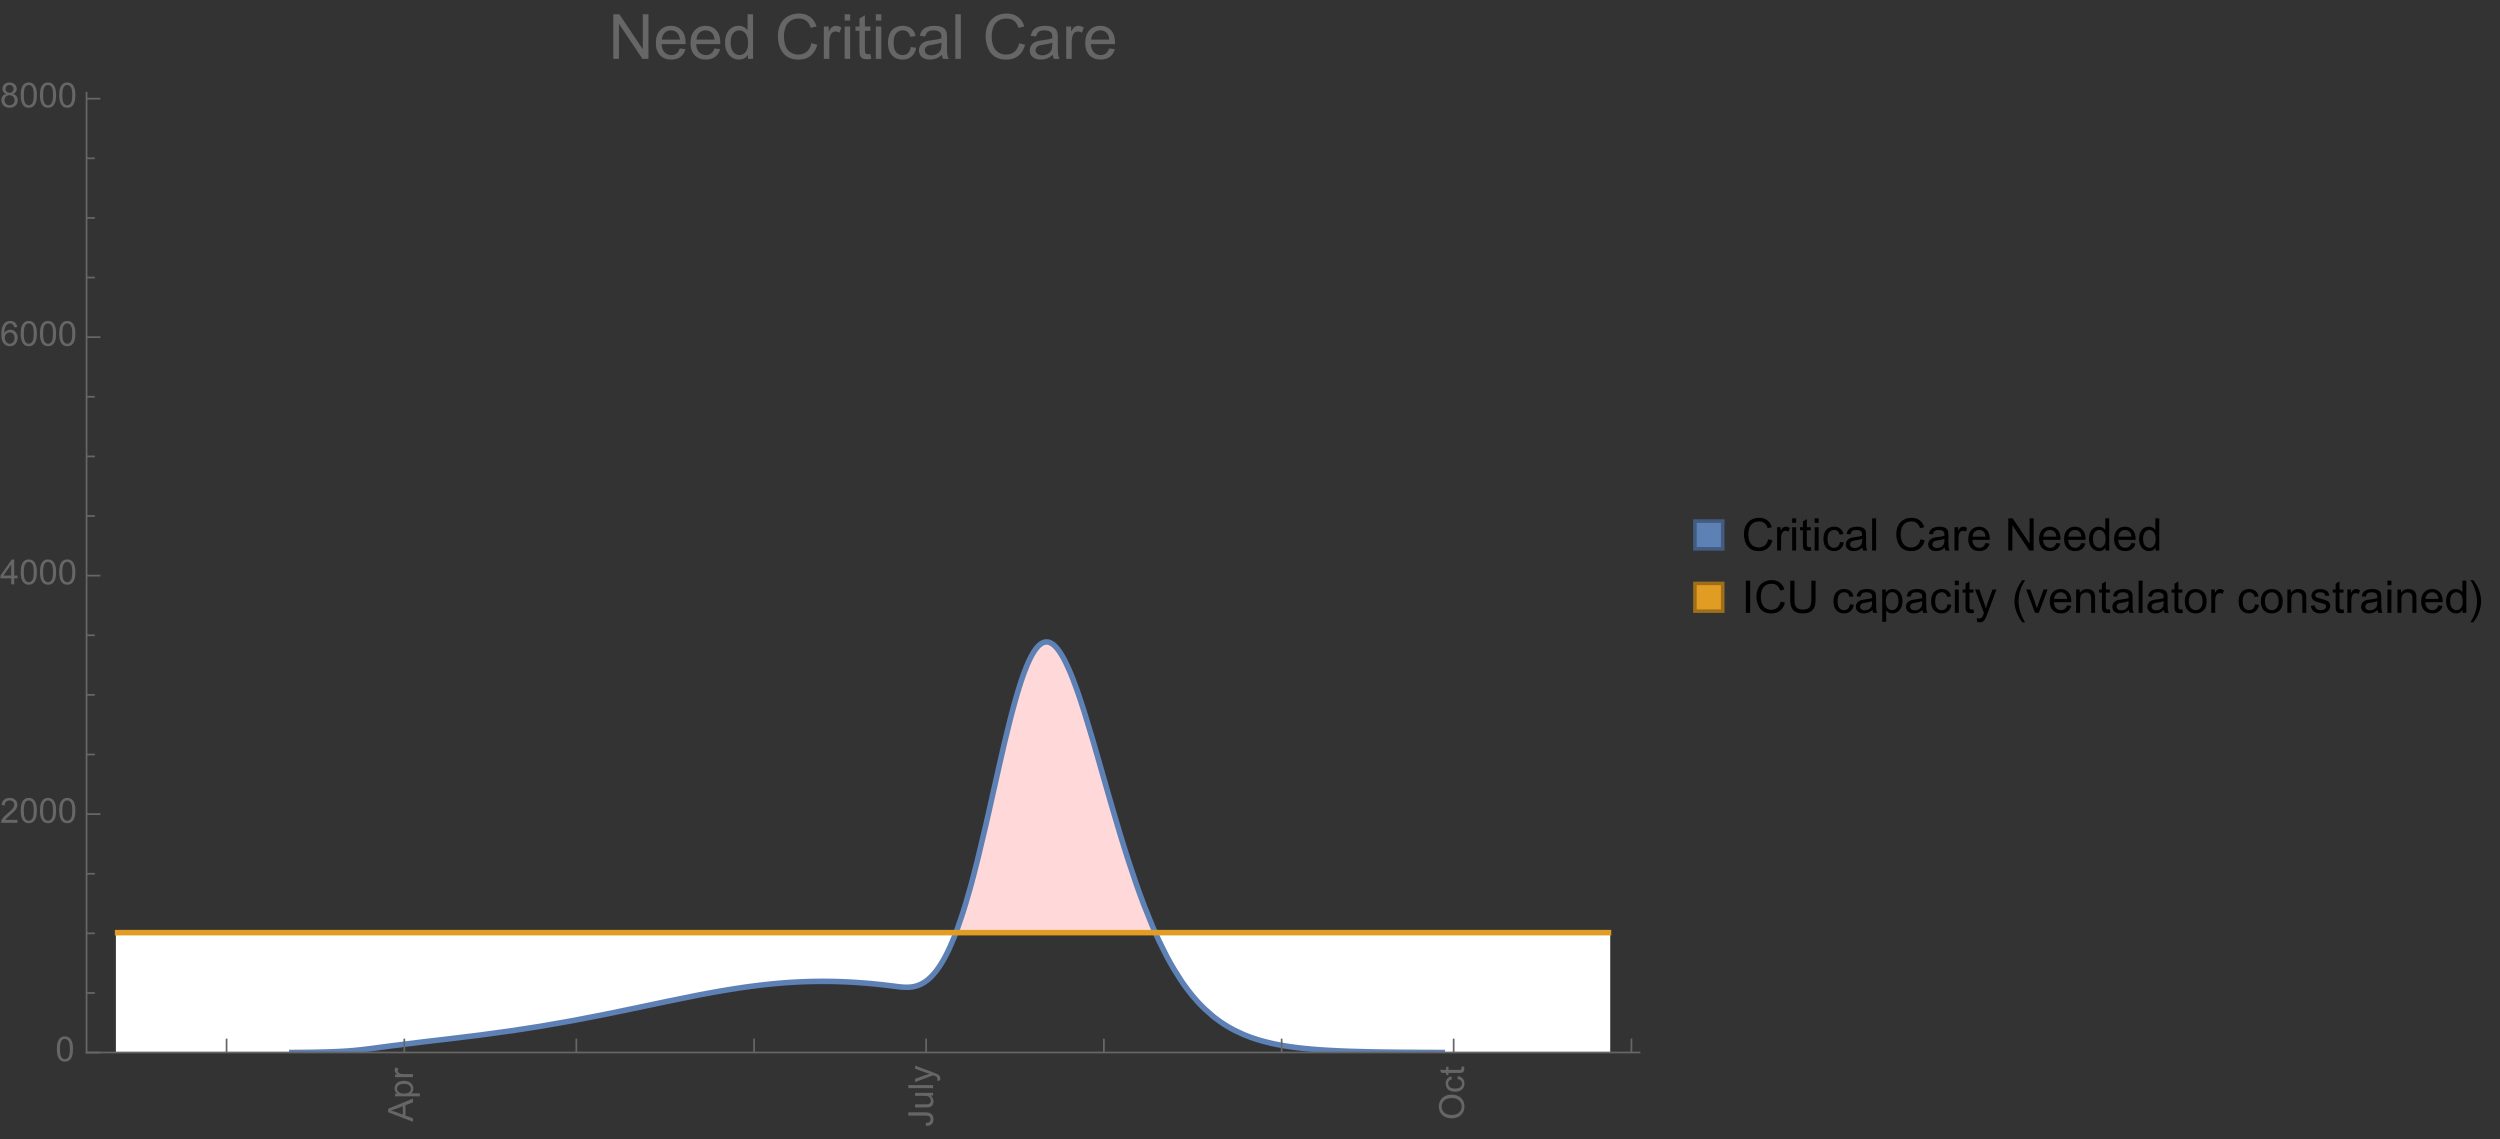 <?xml version="1.0" encoding="UTF-8"?>
<svg xmlns="http://www.w3.org/2000/svg" xmlns:xlink="http://www.w3.org/1999/xlink" width="722pt" height="329pt" viewBox="0 0 722 329" version="1.1">
<rect x="0" y="0" width="722" height="329" fill="#333333" stroke="none"/>
<defs>
<g>
<symbol overflow="visible" id="glyph0-0">
<path style="stroke:none;" d=""/>
</symbol>
<symbol overflow="visible" id="glyph0-1">
<path style="stroke:none;" d="M 0 0.016 L -7.156 -2.734 L -7.156 -3.754 L 0 -6.684 L 0 -5.605 L -2.168 -4.77 L -2.168 -1.777 L 0 -0.992 Z M -2.938 -2.051 L -2.938 -4.477 L -4.922 -3.73 C -5.523 -3.504 -6.02 -3.332 -6.406 -3.223 C -5.945 -3.133 -5.492 -3.004 -5.039 -2.836 Z M -2.938 -2.051 "/>
</symbol>
<symbol overflow="visible" id="glyph0-2">
<path style="stroke:none;" d="M 1.988 -0.66 L -5.188 -0.66 L -5.188 -1.461 L -4.512 -1.461 C -4.773 -1.648 -4.973 -1.863 -5.105 -2.102 C -5.238 -2.34 -5.305 -2.625 -5.305 -2.965 C -5.305 -3.406 -5.188 -3.797 -4.961 -4.137 C -4.734 -4.477 -4.41 -4.73 -3.996 -4.902 C -3.582 -5.074 -3.125 -5.16 -2.633 -5.16 C -2.102 -5.16 -1.625 -5.066 -1.199 -4.875 C -0.773 -4.684 -0.449 -4.41 -0.223 -4.047 C 0.004 -3.684 0.117 -3.301 0.117 -2.898 C 0.117 -2.605 0.055 -2.344 -0.066 -2.113 C -0.191 -1.879 -0.348 -1.688 -0.535 -1.539 L 1.988 -1.539 Z M -2.562 -1.457 C -1.895 -1.457 -1.402 -1.59 -1.082 -1.859 C -0.766 -2.129 -0.605 -2.457 -0.605 -2.844 C -0.605 -3.234 -0.77 -3.566 -1.102 -3.844 C -1.43 -4.125 -1.941 -4.262 -2.637 -4.262 C -3.297 -4.262 -3.793 -4.125 -4.121 -3.855 C -4.449 -3.582 -4.613 -3.258 -4.613 -2.883 C -4.613 -2.508 -4.438 -2.176 -4.09 -1.887 C -3.738 -1.598 -3.23 -1.457 -2.562 -1.457 Z M -2.562 -1.457 "/>
</symbol>
<symbol overflow="visible" id="glyph0-3">
<path style="stroke:none;" d="M 0 -0.648 L -5.188 -0.648 L -5.188 -1.441 L -4.398 -1.441 C -4.766 -1.641 -5.008 -1.828 -5.125 -2 C -5.242 -2.172 -5.305 -2.359 -5.305 -2.562 C -5.305 -2.859 -5.207 -3.16 -5.02 -3.469 L -4.203 -3.164 C -4.332 -2.949 -4.395 -2.734 -4.395 -2.52 C -4.395 -2.328 -4.336 -2.156 -4.223 -2.004 C -4.105 -1.852 -3.945 -1.738 -3.742 -1.676 C -3.43 -1.578 -3.086 -1.527 -2.715 -1.527 L 0 -1.527 Z M 0 -0.648 "/>
</symbol>
<symbol overflow="visible" id="glyph0-4">
<path style="stroke:none;" d="M -2.031 -0.289 L -2.148 -1.145 C -1.602 -1.164 -1.227 -1.27 -1.023 -1.449 C -0.824 -1.633 -0.723 -1.883 -0.723 -2.207 C -0.723 -2.445 -0.777 -2.648 -0.887 -2.82 C -0.996 -2.992 -1.145 -3.113 -1.332 -3.18 C -1.52 -3.242 -1.816 -3.277 -2.227 -3.277 L -7.156 -3.277 L -7.156 -4.223 L -2.281 -4.223 C -1.68 -4.223 -1.219 -4.152 -0.887 -4.008 C -0.559 -3.863 -0.309 -3.633 -0.137 -3.316 C 0.035 -3.004 0.121 -2.637 0.121 -2.211 C 0.121 -1.582 -0.059 -1.102 -0.418 -0.77 C -0.781 -0.438 -1.32 -0.273 -2.031 -0.289 Z M -2.031 -0.289 "/>
</symbol>
<symbol overflow="visible" id="glyph0-5">
<path style="stroke:none;" d="M 0 -4.059 L -0.762 -4.059 C -0.176 -3.656 0.117 -3.105 0.117 -2.414 C 0.117 -2.105 0.059 -1.82 -0.059 -1.555 C -0.176 -1.289 -0.324 -1.094 -0.5 -0.965 C -0.68 -0.836 -0.895 -0.746 -1.152 -0.695 C -1.324 -0.66 -1.598 -0.641 -1.973 -0.641 L -5.188 -0.641 L -5.188 -1.52 L -2.309 -1.52 C -1.852 -1.52 -1.543 -1.535 -1.383 -1.57 C -1.152 -1.625 -0.969 -1.746 -0.836 -1.922 C -0.703 -2.102 -0.641 -2.324 -0.641 -2.586 C -0.641 -2.852 -0.707 -3.098 -0.844 -3.328 C -0.977 -3.562 -1.16 -3.727 -1.395 -3.82 C -1.625 -3.918 -1.965 -3.965 -2.406 -3.965 L -5.188 -3.965 L -5.188 -4.844 L 0 -4.844 Z M 0 -4.059 "/>
</symbol>
<symbol overflow="visible" id="glyph0-6">
<path style="stroke:none;" d="M 0 -0.641 L -7.156 -0.641 L -7.156 -1.52 L 0 -1.52 Z M 0 -0.641 "/>
</symbol>
<symbol overflow="visible" id="glyph0-7">
<path style="stroke:none;" d="M 1.996 -0.621 L 1.172 -0.523 C 1.223 -0.715 1.25 -0.883 1.25 -1.023 C 1.25 -1.219 1.219 -1.375 1.152 -1.492 C 1.086 -1.609 0.996 -1.707 0.879 -1.781 C 0.789 -1.836 0.574 -1.926 0.227 -2.051 C 0.176 -2.066 0.105 -2.094 0.012 -2.129 L -5.188 -0.16 L -5.188 -1.109 L -2.184 -2.188 C -1.801 -2.328 -1.402 -2.453 -0.98 -2.562 C -1.383 -2.664 -1.777 -2.785 -2.164 -2.926 L -5.188 -4.031 L -5.188 -4.914 L 0.09 -2.938 C 0.66 -2.727 1.051 -2.562 1.266 -2.445 C 1.555 -2.289 1.766 -2.109 1.902 -1.91 C 2.039 -1.707 2.105 -1.465 2.105 -1.188 C 2.105 -1.016 2.07 -0.828 1.996 -0.621 Z M 1.996 -0.621 "/>
</symbol>
<symbol overflow="visible" id="glyph0-8">
<path style="stroke:none;" d="M -3.484 -0.484 C -4.672 -0.484 -5.605 -0.801 -6.277 -1.441 C -6.949 -2.078 -7.285 -2.902 -7.285 -3.91 C -7.285 -4.57 -7.129 -5.168 -6.812 -5.699 C -6.496 -6.23 -6.055 -6.633 -5.492 -6.91 C -4.926 -7.188 -4.285 -7.328 -3.57 -7.328 C -2.844 -7.328 -2.195 -7.184 -1.621 -6.891 C -1.047 -6.598 -0.613 -6.18 -0.32 -5.645 C -0.023 -5.109 0.121 -4.527 0.121 -3.906 C 0.121 -3.234 -0.039 -2.629 -0.367 -2.102 C -0.691 -1.57 -1.137 -1.168 -1.699 -0.895 C -2.262 -0.621 -2.859 -0.484 -3.484 -0.484 Z M -3.473 -1.461 C -2.609 -1.461 -1.93 -1.691 -1.434 -2.156 C -0.938 -2.621 -0.688 -3.203 -0.688 -3.902 C -0.688 -4.613 -0.938 -5.199 -1.441 -5.66 C -1.941 -6.121 -2.652 -6.352 -3.574 -6.352 C -4.156 -6.352 -4.664 -6.254 -5.102 -6.059 C -5.535 -5.859 -5.871 -5.57 -6.109 -5.191 C -6.352 -4.812 -6.469 -4.387 -6.469 -3.918 C -6.469 -3.246 -6.238 -2.668 -5.777 -2.184 C -5.316 -1.703 -4.551 -1.461 -3.473 -1.461 Z M -3.473 -1.461 "/>
</symbol>
<symbol overflow="visible" id="glyph0-9">
<path style="stroke:none;" d="M -1.898 -4.043 L -1.785 -4.906 C -1.191 -4.812 -0.727 -4.57 -0.387 -4.184 C -0.051 -3.793 0.117 -3.316 0.117 -2.75 C 0.117 -2.039 -0.113 -1.469 -0.578 -1.039 C -1.043 -0.605 -1.707 -0.391 -2.574 -0.391 C -3.133 -0.391 -3.625 -0.484 -4.043 -0.668 C -4.461 -0.855 -4.777 -1.137 -4.988 -1.516 C -5.199 -1.895 -5.305 -2.309 -5.305 -2.754 C -5.305 -3.316 -5.16 -3.777 -4.875 -4.137 C -4.59 -4.492 -4.188 -4.723 -3.66 -4.824 L -3.531 -3.969 C -3.879 -3.887 -4.141 -3.746 -4.316 -3.539 C -4.492 -3.332 -4.578 -3.082 -4.578 -2.789 C -4.578 -2.348 -4.422 -1.984 -4.105 -1.711 C -3.789 -1.434 -3.285 -1.293 -2.598 -1.293 C -1.902 -1.293 -1.395 -1.426 -1.078 -1.695 C -0.762 -1.961 -0.605 -2.309 -0.605 -2.738 C -0.605 -3.086 -0.711 -3.371 -0.922 -3.602 C -1.133 -3.836 -1.461 -3.98 -1.898 -4.043 Z M -1.898 -4.043 "/>
</symbol>
<symbol overflow="visible" id="glyph0-10">
<path style="stroke:none;" d="M -0.785 -2.578 L -0.008 -2.703 C 0.043 -2.457 0.07 -2.234 0.07 -2.039 C 0.07 -1.723 0.02 -1.477 -0.082 -1.297 C -0.184 -1.121 -0.316 -1 -0.48 -0.93 C -0.645 -0.855 -0.992 -0.82 -1.52 -0.82 L -4.5 -0.82 L -4.5 -0.176 L -5.188 -0.176 L -5.188 -0.82 L -6.469 -0.82 L -6.996 -1.695 L -5.188 -1.695 L -5.188 -2.578 L -4.5 -2.578 L -4.5 -1.695 L -1.469 -1.695 C -1.219 -1.695 -1.059 -1.711 -0.984 -1.742 C -0.914 -1.773 -0.859 -1.82 -0.816 -1.891 C -0.773 -1.961 -0.75 -2.062 -0.75 -2.191 C -0.75 -2.289 -0.762 -2.418 -0.785 -2.578 Z M -0.785 -2.578 "/>
</symbol>
<symbol overflow="visible" id="glyph1-0">
<path style="stroke:none;" d=""/>
</symbol>
<symbol overflow="visible" id="glyph1-1">
<path style="stroke:none;" d="M 0.414 -3.531 C 0.414 -4.375 0.504 -5.059 0.676 -5.574 C 0.852 -6.09 1.109 -6.488 1.453 -6.766 C 1.797 -7.047 2.227 -7.188 2.75 -7.188 C 3.133 -7.188 3.469 -7.109 3.758 -6.957 C 4.047 -6.801 4.289 -6.578 4.477 -6.285 C 4.664 -5.996 4.812 -5.641 4.922 -5.223 C 5.031 -4.805 5.082 -4.238 5.082 -3.531 C 5.082 -2.691 4.996 -2.012 4.824 -1.496 C 4.652 -0.98 4.395 -0.582 4.051 -0.301 C 3.707 -0.02 3.273 0.121 2.75 0.121 C 2.059 0.121 1.516 -0.125 1.125 -0.621 C 0.652 -1.215 0.414 -2.188 0.414 -3.531 Z M 1.32 -3.531 C 1.32 -2.355 1.457 -1.574 1.73 -1.184 C 2.008 -0.797 2.344 -0.602 2.75 -0.602 C 3.152 -0.602 3.492 -0.797 3.766 -1.188 C 4.043 -1.578 4.18 -2.359 4.18 -3.531 C 4.18 -4.711 4.043 -5.492 3.766 -5.879 C 3.492 -6.266 3.148 -6.461 2.738 -6.461 C 2.336 -6.461 2.012 -6.289 1.773 -5.945 C 1.469 -5.512 1.32 -4.707 1.32 -3.531 Z M 1.32 -3.531 "/>
</symbol>
<symbol overflow="visible" id="glyph1-2">
<path style="stroke:none;" d="M 5.035 -0.844 L 5.035 0 L 0.305 0 C 0.297 -0.211 0.332 -0.414 0.406 -0.609 C 0.527 -0.934 0.719 -1.25 0.984 -1.562 C 1.25 -1.875 1.633 -2.234 2.133 -2.648 C 2.91 -3.285 3.438 -3.789 3.711 -4.164 C 3.984 -4.535 4.121 -4.887 4.121 -5.219 C 4.121 -5.566 3.996 -5.863 3.746 -6.102 C 3.5 -6.34 3.172 -6.461 2.773 -6.461 C 2.352 -6.461 2.012 -6.332 1.758 -6.078 C 1.504 -5.824 1.375 -5.473 1.371 -5.023 L 0.469 -5.117 C 0.531 -5.789 0.762 -6.305 1.168 -6.656 C 1.57 -7.012 2.113 -7.188 2.793 -7.188 C 3.48 -7.188 4.023 -6.996 4.422 -6.617 C 4.824 -6.234 5.023 -5.762 5.023 -5.199 C 5.023 -4.914 4.965 -4.633 4.848 -4.355 C 4.73 -4.078 4.535 -3.789 4.266 -3.48 C 3.992 -3.176 3.543 -2.754 2.91 -2.223 C 2.383 -1.781 2.043 -1.48 1.895 -1.32 C 1.746 -1.164 1.621 -1.004 1.523 -0.844 Z M 5.035 -0.844 "/>
</symbol>
<symbol overflow="visible" id="glyph1-3">
<path style="stroke:none;" d="M 3.234 0 L 3.234 -1.715 L 0.125 -1.715 L 0.125 -2.52 L 3.395 -7.156 L 4.109 -7.156 L 4.109 -2.52 L 5.078 -2.52 L 5.078 -1.715 L 4.109 -1.715 L 4.109 0 Z M 3.234 -2.52 L 3.234 -5.746 L 0.992 -2.52 Z M 3.234 -2.52 "/>
</symbol>
<symbol overflow="visible" id="glyph1-4">
<path style="stroke:none;" d="M 4.977 -5.406 L 4.102 -5.336 C 4.023 -5.68 3.914 -5.934 3.77 -6.09 C 3.531 -6.34 3.238 -6.465 2.891 -6.465 C 2.609 -6.465 2.363 -6.387 2.152 -6.23 C 1.875 -6.027 1.66 -5.734 1.5 -5.348 C 1.34 -4.961 1.258 -4.406 1.25 -3.691 C 1.461 -4.016 1.719 -4.254 2.027 -4.41 C 2.332 -4.566 2.652 -4.645 2.988 -4.645 C 3.574 -4.645 4.074 -4.43 4.484 -3.996 C 4.898 -3.566 5.102 -3.008 5.102 -2.324 C 5.102 -1.875 5.004 -1.457 4.812 -1.07 C 4.617 -0.688 4.352 -0.391 4.016 -0.188 C 3.676 0.02 3.289 0.121 2.859 0.121 C 2.129 0.121 1.531 -0.148 1.07 -0.688 C 0.609 -1.227 0.375 -2.113 0.375 -3.352 C 0.375 -4.734 0.633 -5.738 1.141 -6.367 C 1.586 -6.914 2.188 -7.188 2.945 -7.188 C 3.508 -7.188 3.969 -7.031 4.328 -6.715 C 4.688 -6.398 4.902 -5.961 4.977 -5.406 Z M 1.387 -2.32 C 1.387 -2.016 1.449 -1.727 1.578 -1.449 C 1.707 -1.172 1.887 -0.961 2.117 -0.816 C 2.352 -0.672 2.594 -0.602 2.848 -0.602 C 3.219 -0.602 3.535 -0.75 3.805 -1.051 C 4.07 -1.352 4.203 -1.758 4.203 -2.27 C 4.203 -2.766 4.07 -3.156 3.809 -3.441 C 3.547 -3.727 3.211 -3.867 2.812 -3.867 C 2.414 -3.867 2.078 -3.727 1.801 -3.441 C 1.523 -3.156 1.387 -2.781 1.387 -2.32 Z M 1.387 -2.32 "/>
</symbol>
<symbol overflow="visible" id="glyph1-5">
<path style="stroke:none;" d="M 1.766 -3.883 C 1.402 -4.016 1.133 -4.207 0.957 -4.453 C 0.781 -4.699 0.695 -4.996 0.695 -5.344 C 0.695 -5.863 0.879 -6.301 1.254 -6.656 C 1.629 -7.012 2.129 -7.188 2.75 -7.188 C 3.375 -7.188 3.875 -7.008 4.258 -6.645 C 4.641 -6.281 4.828 -5.84 4.828 -5.316 C 4.828 -4.984 4.742 -4.695 4.566 -4.449 C 4.395 -4.203 4.129 -4.016 3.773 -3.883 C 4.215 -3.738 4.547 -3.508 4.777 -3.188 C 5.008 -2.867 5.121 -2.488 5.121 -2.047 C 5.121 -1.434 4.906 -0.918 4.473 -0.504 C 4.039 -0.086 3.469 0.121 2.766 0.121 C 2.059 0.121 1.488 -0.086 1.055 -0.504 C 0.621 -0.922 0.406 -1.445 0.406 -2.07 C 0.406 -2.535 0.523 -2.926 0.758 -3.238 C 0.996 -3.555 1.332 -3.77 1.766 -3.883 Z M 1.594 -5.371 C 1.594 -5.031 1.699 -4.758 1.918 -4.539 C 2.137 -4.324 2.422 -4.219 2.77 -4.219 C 3.109 -4.219 3.383 -4.324 3.602 -4.539 C 3.816 -4.75 3.926 -5.012 3.926 -5.32 C 3.926 -5.645 3.812 -5.914 3.59 -6.137 C 3.367 -6.355 3.09 -6.465 2.758 -6.465 C 2.422 -6.465 2.145 -6.359 1.922 -6.141 C 1.703 -5.926 1.594 -5.672 1.594 -5.371 Z M 1.309 -2.066 C 1.309 -1.816 1.367 -1.57 1.488 -1.336 C 1.605 -1.102 1.781 -0.922 2.016 -0.793 C 2.25 -0.664 2.504 -0.602 2.773 -0.602 C 3.195 -0.602 3.539 -0.734 3.812 -1.008 C 4.086 -1.277 4.223 -1.621 4.223 -2.035 C 4.223 -2.461 4.082 -2.809 3.801 -3.086 C 3.52 -3.363 3.168 -3.5 2.742 -3.5 C 2.328 -3.5 1.988 -3.363 1.715 -3.09 C 1.445 -2.816 1.309 -2.477 1.309 -2.066 Z M 1.309 -2.066 "/>
</symbol>
<symbol overflow="visible" id="glyph2-0">
<path style="stroke:none;" d=""/>
</symbol>
<symbol overflow="visible" id="glyph2-1">
<path style="stroke:none;" d="M 1.371 0 L 1.371 -12.883 L 3.121 -12.883 L 9.887 -2.77 L 9.887 -12.883 L 11.523 -12.883 L 11.523 0 L 9.773 0 L 3.008 -10.125 L 3.008 0 Z M 1.371 0 "/>
</symbol>
<symbol overflow="visible" id="glyph2-2">
<path style="stroke:none;" d="M 7.578 -3.008 L 9.211 -2.805 C 8.953 -1.848 8.477 -1.109 7.777 -0.578 C 7.082 -0.051 6.191 0.211 5.105 0.211 C 3.742 0.211 2.66 -0.211 1.859 -1.051 C 1.059 -1.891 0.66 -3.07 0.66 -4.586 C 0.66 -6.156 1.062 -7.375 1.871 -8.242 C 2.68 -9.109 3.73 -9.547 5.02 -9.547 C 6.266 -9.547 7.285 -9.121 8.078 -8.27 C 8.867 -7.422 9.266 -6.227 9.266 -4.684 C 9.266 -4.59 9.262 -4.449 9.254 -4.262 L 2.293 -4.262 C 2.352 -3.238 2.641 -2.453 3.164 -1.906 C 3.688 -1.363 4.336 -1.09 5.117 -1.09 C 5.695 -1.09 6.191 -1.242 6.602 -1.547 C 7.012 -1.852 7.336 -2.336 7.578 -3.008 Z M 2.383 -5.562 L 7.594 -5.562 C 7.523 -6.348 7.324 -6.938 6.996 -7.328 C 6.492 -7.938 5.84 -8.242 5.035 -8.242 C 4.309 -8.242 3.699 -8 3.203 -7.516 C 2.707 -7.027 2.434 -6.379 2.383 -5.562 Z M 2.383 -5.562 "/>
</symbol>
<symbol overflow="visible" id="glyph2-3">
<path style="stroke:none;" d="M 7.242 0 L 7.242 -1.18 C 6.648 -0.254 5.781 0.211 4.633 0.211 C 3.887 0.211 3.203 0.008 2.578 -0.406 C 1.953 -0.816 1.473 -1.387 1.129 -2.121 C 0.785 -2.859 0.617 -3.703 0.617 -4.656 C 0.617 -5.59 0.77 -6.434 1.082 -7.195 C 1.391 -7.953 1.859 -8.535 2.477 -8.938 C 3.098 -9.344 3.793 -9.547 4.562 -9.547 C 5.125 -9.547 5.625 -9.426 6.062 -9.188 C 6.504 -8.953 6.859 -8.641 7.137 -8.262 L 7.137 -12.883 L 8.711 -12.883 L 8.711 0 Z M 2.242 -4.656 C 2.242 -3.461 2.492 -2.57 2.996 -1.977 C 3.5 -1.387 4.094 -1.09 4.781 -1.09 C 5.473 -1.09 6.059 -1.371 6.543 -1.938 C 7.027 -2.504 7.27 -3.367 7.27 -4.527 C 7.27 -5.805 7.023 -6.742 6.531 -7.34 C 6.039 -7.938 5.43 -8.234 4.711 -8.234 C 4.008 -8.234 3.422 -7.949 2.949 -7.375 C 2.477 -6.801 2.242 -5.895 2.242 -4.656 Z M 2.242 -4.656 "/>
</symbol>
<symbol overflow="visible" id="glyph2-4">
<path style="stroke:none;" d="M 10.582 -4.516 L 12.289 -4.086 C 11.93 -2.688 11.285 -1.617 10.359 -0.883 C 9.43 -0.148 8.293 0.219 6.953 0.219 C 5.562 0.219 4.434 -0.062 3.562 -0.629 C 2.695 -1.195 2.031 -2.012 1.578 -3.086 C 1.125 -4.156 0.898 -5.309 0.898 -6.539 C 0.898 -7.883 1.152 -9.051 1.664 -10.051 C 2.18 -11.051 2.906 -11.809 3.855 -12.328 C 4.801 -12.844 5.844 -13.105 6.977 -13.105 C 8.266 -13.105 9.352 -12.777 10.23 -12.121 C 11.109 -11.465 11.723 -10.539 12.066 -9.352 L 10.391 -8.957 C 10.09 -9.895 9.656 -10.578 9.086 -11.004 C 8.52 -11.43 7.805 -11.645 6.945 -11.645 C 5.953 -11.645 5.125 -11.406 4.461 -10.934 C 3.797 -10.461 3.328 -9.82 3.059 -9.023 C 2.789 -8.223 2.656 -7.398 2.656 -6.547 C 2.656 -5.453 2.812 -4.496 3.133 -3.68 C 3.453 -2.859 3.949 -2.25 4.625 -1.844 C 5.297 -1.441 6.027 -1.238 6.812 -1.238 C 7.766 -1.238 8.574 -1.516 9.238 -2.066 C 9.898 -2.617 10.348 -3.434 10.582 -4.516 Z M 10.582 -4.516 "/>
</symbol>
<symbol overflow="visible" id="glyph2-5">
<path style="stroke:none;" d="M 1.168 0 L 1.168 -9.336 L 2.594 -9.336 L 2.594 -7.918 C 2.957 -8.582 3.293 -9.016 3.598 -9.227 C 3.906 -9.438 4.246 -9.547 4.613 -9.547 C 5.148 -9.547 5.688 -9.375 6.242 -9.035 L 5.695 -7.566 C 5.309 -7.797 4.922 -7.91 4.535 -7.91 C 4.188 -7.91 3.879 -7.805 3.602 -7.598 C 3.328 -7.391 3.133 -7.102 3.016 -6.734 C 2.84 -6.172 2.75 -5.555 2.75 -4.887 L 2.75 0 Z M 1.168 0 "/>
</symbol>
<symbol overflow="visible" id="glyph2-6">
<path style="stroke:none;" d="M 1.195 -11.066 L 1.195 -12.883 L 2.777 -12.883 L 2.777 -11.066 Z M 1.195 0 L 1.195 -9.336 L 2.777 -9.336 L 2.777 0 Z M 1.195 0 "/>
</symbol>
<symbol overflow="visible" id="glyph2-7">
<path style="stroke:none;" d="M 4.641 -1.414 L 4.867 -0.016 C 4.422 0.078 4.023 0.125 3.672 0.125 C 3.098 0.125 2.656 0.031 2.336 -0.148 C 2.02 -0.332 1.797 -0.57 1.672 -0.867 C 1.543 -1.164 1.477 -1.785 1.477 -2.734 L 1.477 -8.102 L 0.316 -8.102 L 0.316 -9.336 L 1.477 -9.336 L 1.477 -11.645 L 3.051 -12.594 L 3.051 -9.336 L 4.641 -9.336 L 4.641 -8.102 L 3.051 -8.102 L 3.051 -2.645 C 3.051 -2.195 3.078 -1.906 3.133 -1.773 C 3.188 -1.645 3.281 -1.543 3.406 -1.469 C 3.531 -1.391 3.711 -1.352 3.945 -1.352 C 4.121 -1.352 4.352 -1.375 4.641 -1.414 Z M 4.641 -1.414 "/>
</symbol>
<symbol overflow="visible" id="glyph2-8">
<path style="stroke:none;" d="M 7.277 -3.418 L 8.832 -3.219 C 8.664 -2.145 8.227 -1.305 7.527 -0.699 C 6.828 -0.094 5.969 0.211 4.949 0.211 C 3.672 0.211 2.645 -0.207 1.867 -1.043 C 1.09 -1.875 0.703 -3.074 0.703 -4.633 C 0.703 -5.641 0.871 -6.523 1.203 -7.277 C 1.539 -8.031 2.047 -8.602 2.73 -8.977 C 3.414 -9.355 4.156 -9.547 4.957 -9.547 C 5.969 -9.547 6.801 -9.289 7.445 -8.777 C 8.09 -8.266 8.5 -7.535 8.684 -6.594 L 7.145 -6.355 C 7 -6.98 6.738 -7.453 6.367 -7.77 C 5.996 -8.086 5.547 -8.242 5.02 -8.242 C 4.223 -8.242 3.574 -7.957 3.078 -7.387 C 2.578 -6.816 2.328 -5.914 2.328 -4.676 C 2.328 -3.422 2.57 -2.512 3.051 -1.941 C 3.531 -1.375 4.156 -1.09 4.93 -1.09 C 5.551 -1.09 6.07 -1.281 6.484 -1.66 C 6.902 -2.043 7.164 -2.629 7.277 -3.418 Z M 7.277 -3.418 "/>
</symbol>
<symbol overflow="visible" id="glyph2-9">
<path style="stroke:none;" d="M 7.277 -1.152 C 6.691 -0.652 6.129 -0.301 5.586 -0.098 C 5.043 0.109 4.461 0.211 3.84 0.211 C 2.816 0.211 2.027 -0.039 1.477 -0.539 C 0.926 -1.039 0.648 -1.68 0.648 -2.461 C 0.648 -2.918 0.754 -3.336 0.961 -3.715 C 1.172 -4.094 1.441 -4.395 1.781 -4.625 C 2.117 -4.852 2.496 -5.023 2.918 -5.141 C 3.227 -5.223 3.695 -5.305 4.324 -5.379 C 5.602 -5.531 6.543 -5.711 7.145 -5.922 C 7.152 -6.141 7.156 -6.277 7.156 -6.336 C 7.156 -6.98 7.004 -7.438 6.707 -7.699 C 6.301 -8.055 5.703 -8.234 4.906 -8.234 C 4.16 -8.234 3.609 -8.105 3.258 -7.844 C 2.902 -7.582 2.641 -7.121 2.469 -6.461 L 0.922 -6.672 C 1.062 -7.332 1.297 -7.867 1.617 -8.273 C 1.938 -8.68 2.406 -8.996 3.016 -9.215 C 3.625 -9.434 4.328 -9.547 5.133 -9.547 C 5.93 -9.547 6.578 -9.453 7.074 -9.266 C 7.574 -9.078 7.938 -8.84 8.172 -8.555 C 8.406 -8.273 8.57 -7.914 8.664 -7.48 C 8.719 -7.211 8.746 -6.723 8.746 -6.02 L 8.746 -3.91 C 8.746 -2.441 8.777 -1.512 8.848 -1.121 C 8.914 -0.73 9.047 -0.359 9.246 0 L 7.594 0 C 7.43 -0.328 7.324 -0.711 7.277 -1.152 Z M 7.145 -4.684 C 6.57 -4.449 5.711 -4.25 4.562 -4.086 C 3.91 -3.992 3.453 -3.887 3.18 -3.77 C 2.91 -3.652 2.703 -3.48 2.559 -3.258 C 2.41 -3.031 2.336 -2.781 2.336 -2.504 C 2.336 -2.082 2.496 -1.73 2.816 -1.449 C 3.137 -1.168 3.602 -1.027 4.219 -1.027 C 4.828 -1.027 5.371 -1.16 5.844 -1.43 C 6.32 -1.695 6.668 -2.059 6.891 -2.523 C 7.062 -2.879 7.145 -3.406 7.145 -4.105 Z M 7.145 -4.684 "/>
</symbol>
<symbol overflow="visible" id="glyph2-10">
<path style="stroke:none;" d="M 1.152 0 L 1.152 -12.883 L 2.734 -12.883 L 2.734 0 Z M 1.152 0 "/>
</symbol>
<symbol overflow="visible" id="glyph3-0">
<path style="stroke:none;" d=""/>
</symbol>
<symbol overflow="visible" id="glyph3-1">
<path style="stroke:none;" d="M 7.641 -3.262 L 8.875 -2.953 C 8.617 -1.941 8.152 -1.168 7.48 -0.637 C 6.809 -0.105 5.988 0.16 5.02 0.16 C 4.016 0.16 3.203 -0.047 2.574 -0.453 C 1.945 -0.863 1.469 -1.453 1.141 -2.227 C 0.812 -3 0.648 -3.836 0.648 -4.723 C 0.648 -5.691 0.832 -6.535 1.203 -7.258 C 1.574 -7.98 2.102 -8.527 2.785 -8.902 C 3.469 -9.277 4.219 -9.465 5.039 -9.465 C 5.969 -9.465 6.754 -9.227 7.391 -8.754 C 8.023 -8.281 8.465 -7.613 8.715 -6.754 L 7.504 -6.469 C 7.289 -7.145 6.973 -7.637 6.562 -7.945 C 6.152 -8.254 5.637 -8.41 5.016 -8.41 C 4.301 -8.41 3.703 -8.238 3.223 -7.898 C 2.742 -7.555 2.402 -7.094 2.211 -6.516 C 2.016 -5.938 1.918 -5.344 1.918 -4.73 C 1.918 -3.938 2.031 -3.246 2.262 -2.656 C 2.492 -2.066 2.852 -1.625 3.34 -1.332 C 3.824 -1.039 4.352 -0.895 4.918 -0.895 C 5.609 -0.895 6.191 -1.094 6.672 -1.492 C 7.148 -1.891 7.473 -2.48 7.641 -3.262 Z M 7.641 -3.262 "/>
</symbol>
<symbol overflow="visible" id="glyph3-2">
<path style="stroke:none;" d="M 0.844 0 L 0.844 -6.742 L 1.871 -6.742 L 1.871 -5.719 C 2.133 -6.195 2.379 -6.512 2.598 -6.664 C 2.82 -6.816 3.066 -6.895 3.332 -6.895 C 3.719 -6.895 4.109 -6.77 4.508 -6.523 L 4.113 -5.465 C 3.836 -5.629 3.555 -5.711 3.273 -5.711 C 3.023 -5.711 2.801 -5.637 2.602 -5.488 C 2.402 -5.336 2.262 -5.129 2.176 -4.863 C 2.051 -4.457 1.988 -4.012 1.988 -3.531 L 1.988 0 Z M 0.844 0 "/>
</symbol>
<symbol overflow="visible" id="glyph3-3">
<path style="stroke:none;" d="M 0.863 -7.992 L 0.863 -9.305 L 2.008 -9.305 L 2.008 -7.992 Z M 0.863 0 L 0.863 -6.742 L 2.008 -6.742 L 2.008 0 Z M 0.863 0 "/>
</symbol>
<symbol overflow="visible" id="glyph3-4">
<path style="stroke:none;" d="M 3.352 -1.023 L 3.516 -0.012 C 3.195 0.055 2.906 0.09 2.652 0.09 C 2.238 0.09 1.918 0.023 1.688 -0.109 C 1.461 -0.238 1.301 -0.41 1.207 -0.625 C 1.113 -0.84 1.066 -1.289 1.066 -1.973 L 1.066 -5.852 L 0.227 -5.852 L 0.227 -6.742 L 1.066 -6.742 L 1.066 -8.41 L 2.203 -9.098 L 2.203 -6.742 L 3.352 -6.742 L 3.352 -5.852 L 2.203 -5.852 L 2.203 -1.91 C 2.203 -1.586 2.223 -1.375 2.262 -1.281 C 2.305 -1.188 2.367 -1.113 2.461 -1.059 C 2.551 -1.004 2.68 -0.977 2.852 -0.977 C 2.977 -0.977 3.145 -0.992 3.352 -1.023 Z M 3.352 -1.023 "/>
</symbol>
<symbol overflow="visible" id="glyph3-5">
<path style="stroke:none;" d="M 5.258 -2.469 L 6.379 -2.324 C 6.258 -1.551 5.941 -0.941 5.438 -0.504 C 4.93 -0.066 4.309 0.152 3.574 0.152 C 2.652 0.152 1.91 -0.148 1.348 -0.754 C 0.789 -1.355 0.508 -2.219 0.508 -3.344 C 0.508 -4.074 0.629 -4.711 0.871 -5.258 C 1.109 -5.801 1.477 -6.211 1.973 -6.484 C 2.465 -6.758 3 -6.895 3.578 -6.895 C 4.312 -6.895 4.91 -6.707 5.375 -6.34 C 5.84 -5.969 6.141 -5.441 6.273 -4.762 L 5.16 -4.59 C 5.055 -5.043 4.867 -5.383 4.598 -5.609 C 4.328 -5.84 4.004 -5.953 3.625 -5.953 C 3.051 -5.953 2.582 -5.746 2.223 -5.336 C 1.863 -4.922 1.684 -4.27 1.684 -3.375 C 1.684 -2.469 1.855 -1.812 2.203 -1.402 C 2.551 -0.992 3.004 -0.789 3.562 -0.789 C 4.012 -0.789 4.383 -0.926 4.684 -1.199 C 4.984 -1.477 5.176 -1.898 5.258 -2.469 Z M 5.258 -2.469 "/>
</symbol>
<symbol overflow="visible" id="glyph3-6">
<path style="stroke:none;" d="M 5.258 -0.832 C 4.832 -0.473 4.426 -0.219 4.035 -0.07 C 3.645 0.078 3.223 0.152 2.773 0.152 C 2.031 0.152 1.465 -0.027 1.066 -0.391 C 0.668 -0.754 0.469 -1.215 0.469 -1.777 C 0.469 -2.109 0.543 -2.41 0.695 -2.684 C 0.844 -2.957 1.043 -3.172 1.285 -3.34 C 1.527 -3.504 1.805 -3.629 2.109 -3.715 C 2.332 -3.773 2.672 -3.828 3.125 -3.883 C 4.047 -3.992 4.727 -4.125 5.16 -4.277 C 5.164 -4.434 5.168 -4.535 5.168 -4.578 C 5.168 -5.043 5.059 -5.371 4.844 -5.562 C 4.551 -5.82 4.117 -5.949 3.543 -5.949 C 3.004 -5.949 2.609 -5.855 2.352 -5.664 C 2.094 -5.477 1.906 -5.145 1.785 -4.664 L 0.668 -4.816 C 0.77 -5.297 0.934 -5.684 1.168 -5.977 C 1.402 -6.27 1.738 -6.496 2.176 -6.656 C 2.617 -6.812 3.129 -6.895 3.707 -6.895 C 4.281 -6.895 4.75 -6.824 5.109 -6.691 C 5.469 -6.555 5.734 -6.383 5.902 -6.18 C 6.07 -5.973 6.191 -5.715 6.258 -5.402 C 6.297 -5.207 6.316 -4.855 6.316 -4.348 L 6.316 -2.824 C 6.316 -1.762 6.34 -1.09 6.391 -0.809 C 6.438 -0.527 6.535 -0.258 6.68 0 L 5.484 0 C 5.367 -0.238 5.289 -0.516 5.258 -0.832 Z M 5.16 -3.383 C 4.746 -3.215 4.125 -3.07 3.293 -2.953 C 2.824 -2.883 2.492 -2.809 2.297 -2.723 C 2.102 -2.637 1.953 -2.516 1.848 -2.352 C 1.742 -2.188 1.688 -2.008 1.688 -1.809 C 1.688 -1.504 1.805 -1.25 2.035 -1.047 C 2.266 -0.844 2.602 -0.742 3.047 -0.742 C 3.488 -0.742 3.879 -0.84 4.223 -1.031 C 4.562 -1.223 4.816 -1.488 4.977 -1.82 C 5.098 -2.078 5.16 -2.461 5.16 -2.965 Z M 5.16 -3.383 "/>
</symbol>
<symbol overflow="visible" id="glyph3-7">
<path style="stroke:none;" d="M 0.832 0 L 0.832 -9.305 L 1.973 -9.305 L 1.973 0 Z M 0.832 0 "/>
</symbol>
<symbol overflow="visible" id="glyph3-8">
<path style="stroke:none;" d="M 5.473 -2.172 L 6.652 -2.023 C 6.465 -1.336 6.121 -0.801 5.617 -0.418 C 5.113 -0.039 4.473 0.152 3.688 0.152 C 2.703 0.152 1.922 -0.152 1.344 -0.758 C 0.766 -1.367 0.477 -2.219 0.477 -3.312 C 0.477 -4.445 0.77 -5.328 1.352 -5.953 C 1.938 -6.578 2.695 -6.895 3.625 -6.895 C 4.527 -6.895 5.262 -6.586 5.832 -5.973 C 6.406 -5.359 6.691 -4.496 6.691 -3.383 C 6.691 -3.316 6.688 -3.215 6.684 -3.078 L 1.656 -3.078 C 1.699 -2.336 1.91 -1.77 2.285 -1.379 C 2.66 -0.984 3.133 -0.789 3.695 -0.789 C 4.113 -0.789 4.473 -0.898 4.766 -1.117 C 5.062 -1.336 5.297 -1.688 5.473 -2.172 Z M 1.719 -4.02 L 5.484 -4.02 C 5.434 -4.586 5.289 -5.012 5.055 -5.293 C 4.688 -5.734 4.219 -5.953 3.637 -5.953 C 3.113 -5.953 2.672 -5.777 2.312 -5.426 C 1.957 -5.074 1.758 -4.605 1.719 -4.02 Z M 1.719 -4.02 "/>
</symbol>
<symbol overflow="visible" id="glyph3-9">
<path style="stroke:none;" d="M 0.992 0 L 0.992 -9.305 L 2.254 -9.305 L 7.141 -2 L 7.141 -9.305 L 8.32 -9.305 L 8.32 0 L 7.059 0 L 2.172 -7.312 L 2.172 0 Z M 0.992 0 "/>
</symbol>
<symbol overflow="visible" id="glyph3-10">
<path style="stroke:none;" d="M 5.23 0 L 5.23 -0.852 C 4.805 -0.184 4.176 0.152 3.344 0.152 C 2.809 0.152 2.312 0.004 1.863 -0.293 C 1.414 -0.59 1.062 -1 0.816 -1.531 C 0.57 -2.062 0.445 -2.676 0.445 -3.363 C 0.445 -4.035 0.555 -4.648 0.781 -5.195 C 1.004 -5.742 1.34 -6.164 1.789 -6.457 C 2.238 -6.75 2.738 -6.895 3.293 -6.895 C 3.699 -6.895 4.062 -6.809 4.379 -6.637 C 4.695 -6.465 4.957 -6.242 5.156 -5.969 L 5.156 -9.305 L 6.289 -9.305 L 6.289 0 Z M 1.617 -3.363 C 1.617 -2.5 1.801 -1.855 2.164 -1.43 C 2.527 -1 2.957 -0.789 3.453 -0.789 C 3.953 -0.789 4.375 -0.992 4.727 -1.398 C 5.074 -1.809 5.25 -2.43 5.25 -3.27 C 5.25 -4.191 5.07 -4.867 4.715 -5.301 C 4.359 -5.73 3.922 -5.949 3.402 -5.949 C 2.895 -5.949 2.469 -5.742 2.129 -5.324 C 1.789 -4.91 1.617 -4.258 1.617 -3.363 Z M 1.617 -3.363 "/>
</symbol>
<symbol overflow="visible" id="glyph3-11">
<path style="stroke:none;" d="M 1.211 0 L 1.211 -9.305 L 2.445 -9.305 L 2.445 0 Z M 1.211 0 "/>
</symbol>
<symbol overflow="visible" id="glyph3-12">
<path style="stroke:none;" d="M 7.109 -9.305 L 8.34 -9.305 L 8.34 -3.93 C 8.34 -2.992 8.234 -2.25 8.023 -1.703 C 7.812 -1.152 7.43 -0.703 6.879 -0.359 C 6.324 -0.016 5.602 0.16 4.703 0.16 C 3.832 0.16 3.117 0.008 2.562 -0.293 C 2.008 -0.594 1.613 -1.027 1.379 -1.598 C 1.141 -2.164 1.023 -2.941 1.023 -3.93 L 1.023 -9.305 L 2.254 -9.305 L 2.254 -3.938 C 2.254 -3.129 2.328 -2.531 2.48 -2.148 C 2.629 -1.766 2.887 -1.469 3.254 -1.262 C 3.621 -1.055 4.066 -0.953 4.594 -0.953 C 5.5 -0.953 6.148 -1.156 6.531 -1.566 C 6.918 -1.977 7.109 -2.766 7.109 -3.938 Z M 7.109 -9.305 "/>
</symbol>
<symbol overflow="visible" id="glyph3-13">
<path style="stroke:none;" d="M 0.855 2.582 L 0.855 -6.742 L 1.898 -6.742 L 1.898 -5.867 C 2.145 -6.207 2.422 -6.465 2.73 -6.637 C 3.039 -6.809 3.414 -6.895 3.852 -6.895 C 4.43 -6.895 4.938 -6.746 5.375 -6.449 C 5.816 -6.152 6.148 -5.734 6.375 -5.195 C 6.598 -4.656 6.711 -4.066 6.711 -3.422 C 6.711 -2.73 6.586 -2.109 6.34 -1.559 C 6.09 -1.008 5.73 -0.582 5.258 -0.289 C 4.785 0.004 4.289 0.152 3.77 0.152 C 3.391 0.152 3.047 0.07 2.746 -0.09 C 2.441 -0.25 2.195 -0.453 2 -0.699 L 2 2.582 Z M 1.891 -3.332 C 1.891 -2.465 2.066 -1.824 2.418 -1.41 C 2.77 -0.996 3.195 -0.789 3.695 -0.789 C 4.203 -0.789 4.637 -1 5 -1.43 C 5.359 -1.859 5.543 -2.527 5.543 -3.43 C 5.543 -4.289 5.363 -4.93 5.012 -5.359 C 4.656 -5.785 4.234 -6 3.746 -6 C 3.258 -6 2.828 -5.77 2.453 -5.316 C 2.078 -4.859 1.891 -4.199 1.891 -3.332 Z M 1.891 -3.332 "/>
</symbol>
<symbol overflow="visible" id="glyph3-14">
<path style="stroke:none;" d="M 0.805 2.598 L 0.68 1.523 C 0.93 1.59 1.148 1.625 1.332 1.625 C 1.586 1.625 1.789 1.582 1.941 1.5 C 2.094 1.414 2.219 1.297 2.316 1.141 C 2.391 1.027 2.504 0.746 2.664 0.293 C 2.688 0.23 2.723 0.137 2.766 0.012 L 0.211 -6.742 L 1.441 -6.742 L 2.844 -2.836 C 3.027 -2.344 3.188 -1.82 3.332 -1.277 C 3.465 -1.801 3.621 -2.312 3.801 -2.812 L 5.242 -6.742 L 6.387 -6.742 L 3.82 0.113 C 3.547 0.855 3.332 1.363 3.18 1.645 C 2.977 2.02 2.746 2.297 2.48 2.473 C 2.219 2.648 1.906 2.734 1.543 2.734 C 1.324 2.734 1.078 2.688 0.805 2.598 Z M 0.805 2.598 "/>
</symbol>
<symbol overflow="visible" id="glyph3-15">
<path style="stroke:none;" d="M 2.73 0 L 0.164 -6.742 L 1.371 -6.742 L 2.82 -2.703 C 2.977 -2.27 3.117 -1.816 3.25 -1.344 C 3.352 -1.699 3.492 -2.129 3.676 -2.629 L 5.172 -6.742 L 6.348 -6.742 L 3.797 0 Z M 2.73 0 "/>
</symbol>
<symbol overflow="visible" id="glyph3-16">
<path style="stroke:none;" d="M 0.855 0 L 0.855 -6.742 L 1.887 -6.742 L 1.887 -5.781 C 2.383 -6.523 3.094 -6.895 4.031 -6.895 C 4.438 -6.895 4.809 -6.82 5.152 -6.676 C 5.492 -6.527 5.746 -6.336 5.914 -6.102 C 6.086 -5.863 6.203 -5.582 6.273 -5.258 C 6.312 -5.047 6.336 -4.676 6.336 -4.145 L 6.336 0 L 5.191 0 L 5.191 -4.102 C 5.191 -4.566 5.148 -4.914 5.059 -5.145 C 4.969 -5.375 4.812 -5.559 4.586 -5.695 C 4.359 -5.836 4.094 -5.902 3.789 -5.902 C 3.305 -5.902 2.883 -5.75 2.531 -5.441 C 2.176 -5.133 2 -4.547 2 -3.68 L 2 0 Z M 0.855 0 "/>
</symbol>
<symbol overflow="visible" id="glyph3-17">
<path style="stroke:none;" d="M 0.43 -3.371 C 0.43 -4.617 0.777 -5.543 1.473 -6.145 C 2.051 -6.645 2.758 -6.895 3.594 -6.895 C 4.52 -6.895 5.277 -6.59 5.867 -5.984 C 6.453 -5.375 6.746 -4.535 6.746 -3.465 C 6.746 -2.598 6.617 -1.914 6.355 -1.418 C 6.098 -0.922 5.719 -0.535 5.223 -0.262 C 4.723 0.016 4.18 0.152 3.594 0.152 C 2.648 0.152 1.887 -0.148 1.305 -0.754 C 0.723 -1.359 0.43 -2.23 0.43 -3.371 Z M 1.605 -3.371 C 1.605 -2.508 1.793 -1.859 2.172 -1.43 C 2.547 -1 3.023 -0.789 3.594 -0.789 C 4.16 -0.789 4.633 -1.004 5.008 -1.434 C 5.383 -1.867 5.574 -2.523 5.574 -3.41 C 5.574 -4.242 5.383 -4.875 5.004 -5.305 C 4.625 -5.734 4.156 -5.949 3.594 -5.949 C 3.023 -5.949 2.547 -5.734 2.172 -5.305 C 1.793 -4.879 1.605 -4.234 1.605 -3.371 Z M 1.605 -3.371 "/>
</symbol>
<symbol overflow="visible" id="glyph3-18">
<path style="stroke:none;" d="M 0.398 -2.012 L 1.531 -2.191 C 1.594 -1.738 1.77 -1.391 2.059 -1.148 C 2.348 -0.906 2.754 -0.789 3.273 -0.789 C 3.801 -0.789 4.188 -0.895 4.445 -1.109 C 4.699 -1.32 4.824 -1.57 4.824 -1.859 C 4.824 -2.117 4.711 -2.32 4.488 -2.469 C 4.332 -2.57 3.941 -2.699 3.32 -2.855 C 2.48 -3.066 1.902 -3.25 1.578 -3.406 C 1.254 -3.559 1.008 -3.773 0.84 -4.047 C 0.672 -4.32 0.59 -4.621 0.59 -4.953 C 0.59 -5.254 0.66 -5.531 0.797 -5.785 C 0.934 -6.043 1.121 -6.254 1.359 -6.422 C 1.535 -6.555 1.777 -6.668 2.086 -6.758 C 2.391 -6.848 2.723 -6.895 3.07 -6.895 C 3.602 -6.895 4.066 -6.816 4.465 -6.664 C 4.867 -6.512 5.16 -6.305 5.352 -6.047 C 5.543 -5.785 5.672 -5.438 5.746 -5 L 4.629 -4.852 C 4.578 -5.195 4.43 -5.469 4.188 -5.664 C 3.945 -5.859 3.598 -5.953 3.156 -5.953 C 2.629 -5.953 2.254 -5.867 2.031 -5.695 C 1.809 -5.52 1.695 -5.316 1.695 -5.086 C 1.695 -4.938 1.742 -4.805 1.836 -4.684 C 1.93 -4.562 2.074 -4.461 2.273 -4.379 C 2.387 -4.336 2.723 -4.242 3.281 -4.086 C 4.09 -3.871 4.652 -3.695 4.973 -3.559 C 5.293 -3.422 5.543 -3.219 5.727 -2.957 C 5.906 -2.695 6 -2.371 6 -1.98 C 6 -1.602 5.887 -1.242 5.664 -0.906 C 5.441 -0.57 5.121 -0.309 4.703 -0.125 C 4.285 0.059 3.812 0.152 3.281 0.152 C 2.406 0.152 1.738 -0.031 1.277 -0.395 C 0.82 -0.758 0.527 -1.297 0.398 -2.012 Z M 0.398 -2.012 "/>
</symbol>
<symbol overflow="visible" id="glyph4-0">
<path style="stroke:none;" d=""/>
</symbol>
<symbol overflow="visible" id="glyph4-1">
<path style="stroke:none;" d="M 3.859 2.73 L 3.039 2.73 C 2.703 2.297 2.395 1.844 2.117 1.363 C 1.84 0.883 1.602 0.383 1.402 -0.133 C 1.203 -0.648 1.051 -1.18 0.941 -1.719 C 0.836 -2.262 0.781 -2.809 0.781 -3.363 C 0.781 -3.926 0.836 -4.477 0.945 -5.02 C 1.055 -5.559 1.211 -6.082 1.41 -6.594 C 1.609 -7.105 1.848 -7.602 2.125 -8.082 C 2.402 -8.562 2.707 -9.023 3.039 -9.465 L 3.859 -9.465 C 3.559 -8.973 3.289 -8.488 3.055 -8.016 C 2.816 -7.539 2.617 -7.055 2.457 -6.559 C 2.297 -6.066 2.172 -5.559 2.09 -5.035 C 2.004 -4.516 1.961 -3.961 1.961 -3.375 C 1.961 -2.836 2.008 -2.297 2.098 -1.766 C 2.188 -1.23 2.316 -0.707 2.48 -0.195 C 2.648 0.32 2.848 0.82 3.078 1.312 C 3.312 1.801 3.57 2.273 3.859 2.73 Z M 3.859 2.73 "/>
</symbol>
<symbol overflow="visible" id="glyph4-2">
<path style="stroke:none;" d="M 3.547 -3.363 C 3.547 -2.805 3.492 -2.258 3.383 -1.719 C 3.273 -1.18 3.117 -0.652 2.922 -0.141 C 2.723 0.371 2.484 0.867 2.207 1.348 C 1.93 1.828 1.621 2.289 1.289 2.73 L 0.469 2.73 C 0.766 2.246 1.031 1.766 1.27 1.289 C 1.508 0.812 1.707 0.324 1.867 -0.172 C 2.027 -0.668 2.152 -1.176 2.238 -1.703 C 2.324 -2.227 2.367 -2.777 2.367 -3.352 C 2.367 -3.895 2.32 -4.43 2.23 -4.965 C 2.141 -5.496 2.012 -6.02 1.848 -6.535 C 1.684 -7.051 1.48 -7.551 1.246 -8.043 C 1.012 -8.535 0.754 -9.008 0.469 -9.465 L 1.289 -9.465 C 1.629 -9.031 1.938 -8.578 2.215 -8.098 C 2.496 -7.617 2.734 -7.117 2.93 -6.598 C 3.125 -6.078 3.277 -5.551 3.387 -5.004 C 3.496 -4.461 3.547 -3.914 3.547 -3.363 Z M 3.547 -3.363 "/>
</symbol>
</g>
<clipPath id="clip1">
  <path d="M 329 264 L 470 264 L 470 304.078 L 329 304.078 Z M 329 264 "/>
</clipPath>
<clipPath id="clip2">
  <path d="M 29 264 L 281 264 L 281 304.078 L 29 304.078 Z M 29 264 "/>
</clipPath>
<clipPath id="clip3">
  <path d="M 76 178 L 424 178 L 424 304.078 L 76 304.078 Z M 76 178 "/>
</clipPath>
<clipPath id="clip4">
  <path d="M 488.879 150 L 499 150 L 499 160 L 488.879 160 Z M 488.879 150 "/>
</clipPath>
<clipPath id="clip5">
  <path d="M 488.879 168 L 499 168 L 499 178 L 488.879 178 Z M 488.879 168 "/>
</clipPath>
</defs>
<g id="surface3768">
<path style="fill-rule:nonzero;fill:rgb(99.998%,84.999%,84.999%);fill-opacity:1;stroke-width:1;stroke-linecap:square;stroke-linejoin:miter;stroke:rgb(99.998%,84.999%,84.999%);stroke-opacity:1;stroke-miterlimit:3.239;" d="M 276.066 269.348 L 333.648 269.348 L 333.141 268.195 L 332.879 267.582 L 332.746 267.273 L 332.613 266.961 L 330.348 261.32 L 329.215 258.285 L 328.648 256.711 L 328.363 255.914 L 328.223 255.512 L 328.082 255.105 L 325.816 248.352 L 324.684 244.785 L 324.117 242.961 L 323.832 242.039 L 323.551 241.109 L 321.461 234.094 L 320.418 230.5 L 319.895 228.684 L 319.633 227.777 L 319.504 227.32 L 319.371 226.863 L 317.285 219.562 L 316.238 215.945 L 315.719 214.152 L 315.457 213.262 L 315.324 212.82 L 315.195 212.379 L 313.066 205.391 L 312 202.109 L 311.469 200.539 L 311.203 199.773 L 311.066 199.395 L 310.934 199.02 L 309.871 196.152 L 309.336 194.816 L 309.07 194.172 L 308.805 193.547 L 307.738 191.242 L 307.207 190.215 L 306.941 189.734 L 306.809 189.5 L 306.676 189.273 L 306.105 188.371 L 305.82 187.961 L 305.676 187.766 L 305.535 187.578 L 305.25 187.223 L 305.105 187.059 L 304.961 186.898 L 304.676 186.605 L 304.535 186.473 L 304.391 186.344 L 304.105 186.109 L 303.965 186.008 L 303.82 185.91 L 303.68 185.824 L 303.535 185.742 L 303.395 185.672 L 303.25 185.605 L 303.109 185.551 L 302.965 185.504 L 302.824 185.465 L 302.68 185.434 L 302.539 185.41 L 302.395 185.398 L 302.254 185.391 L 302.109 185.395 L 301.969 185.406 L 301.824 185.426 L 301.684 185.457 L 301.539 185.492 L 301.398 185.539 L 301.254 185.594 L 301.113 185.656 L 300.969 185.73 L 300.828 185.812 L 300.684 185.902 L 300.543 186 L 300.398 186.105 L 300.258 186.223 L 300.113 186.348 L 299.973 186.48 L 299.828 186.625 L 299.543 186.934 L 299.398 187.102 L 299.258 187.281 L 298.973 187.66 L 298.828 187.863 L 298.688 188.078 L 298.402 188.527 L 298.258 188.766 L 298.117 189.012 L 297.832 189.531 L 297.688 189.805 L 297.547 190.086 L 297.02 191.191 L 296.758 191.789 L 296.625 192.098 L 296.492 192.41 L 295.969 193.738 L 295.703 194.441 L 295.574 194.801 L 295.441 195.172 L 294.914 196.703 L 294.652 197.504 L 294.52 197.914 L 294.391 198.332 L 293.863 200.055 L 293.602 200.945 L 293.336 201.859 L 292.285 205.711 L 291.758 207.746 L 291.496 208.785 L 291.363 209.309 L 291.234 209.84 L 290.18 214.188 L 289.656 216.43 L 289.391 217.566 L 289.262 218.137 L 289.129 218.707 L 286.871 228.699 L 285.746 233.719 L 285.18 236.207 L 284.898 237.445 L 284.617 238.672 L 282.359 248.148 L 281.23 252.586 L 280.668 254.711 L 280.387 255.746 L 280.105 256.77 L 278.953 260.742 L 278.379 262.617 L 278.094 263.523 L 277.949 263.969 L 277.805 264.41 L 276.656 267.758 L 276.082 269.309 Z M 276.066 269.348 "/>
<path style=" stroke:none;fill-rule:nonzero;fill:rgb(99.998%,99.998%,99.998%);fill-opacity:1;" d="M 333.648 269.348 L 333.672 269.398 L 334.727 271.711 L 336.84 275.969 L 336.973 276.219 L 337.371 276.957 L 337.898 277.918 L 338.957 279.758 L 341.07 283.113 L 341.215 283.324 L 341.355 283.535 L 341.645 283.949 L 342.215 284.758 L 343.363 286.293 L 343.504 286.477 L 343.648 286.656 L 343.934 287.016 L 344.508 287.719 L 345.652 289.039 L 345.797 289.199 L 345.941 289.355 L 346.227 289.664 L 346.801 290.266 L 347.945 291.402 L 350.238 293.422 L 350.504 293.641 L 350.773 293.852 L 351.309 294.262 L 352.379 295.039 L 352.512 295.133 L 352.645 295.223 L 352.914 295.406 L 353.449 295.758 L 354.52 296.426 L 354.785 296.582 L 355.055 296.738 L 355.59 297.039 L 356.66 297.609 L 358.801 298.617 L 358.93 298.672 L 359.062 298.73 L 359.324 298.84 L 359.848 299.055 L 360.898 299.457 L 361.027 299.508 L 361.16 299.555 L 361.422 299.648 L 361.945 299.832 L 362.996 300.176 L 363.125 300.215 L 363.258 300.258 L 364.043 300.492 L 365.094 300.781 L 367.191 301.297 L 367.336 301.328 L 367.477 301.359 L 367.762 301.422 L 368.328 301.543 L 369.469 301.766 L 369.609 301.793 L 369.754 301.82 L 370.035 301.871 L 370.605 301.969 L 371.742 302.156 L 371.887 302.176 L 372.027 302.199 L 372.312 302.242 L 372.883 302.324 L 374.02 302.48 L 374.164 302.496 L 374.305 302.516 L 374.59 302.551 L 375.156 302.621 L 376.297 302.746 L 376.562 302.777 L 376.828 302.805 L 378.422 302.957 L 378.688 302.98 L 378.949 303.004 L 379.48 303.047 L 380.543 303.129 L 380.676 303.141 L 380.809 303.148 L 381.605 303.207 L 382.668 303.277 L 383.73 303.34 L 384.793 303.398 L 384.938 303.406 L 385.082 303.41 L 385.367 303.426 L 385.945 303.453 L 387.094 303.508 L 387.238 303.512 L 387.383 303.52 L 387.672 303.531 L 388.246 303.555 L 389.395 303.594 L 389.539 303.602 L 389.973 303.613 L 390.547 303.633 L 391.699 303.668 L 391.844 303.672 L 391.984 303.676 L 392.273 303.684 L 392.848 303.699 L 394 303.727 L 394.281 303.734 L 394.566 303.742 L 395.129 303.754 L 396.262 303.777 L 396.402 303.777 L 396.824 303.789 L 397.391 303.797 L 398.52 303.816 L 398.66 303.816 L 398.801 303.82 L 399.086 303.824 L 399.648 303.832 L 400.781 303.848 L 400.922 303.852 L 401.062 303.852 L 401.344 303.855 L 401.91 303.863 L 403.039 303.875 L 403.172 303.875 L 403.305 303.879 L 403.566 303.879 L 404.094 303.887 L 405.148 303.895 L 405.281 303.895 L 405.41 303.898 L 405.676 303.898 L 407.258 303.91 L 407.387 303.914 L 407.785 303.914 L 408.309 303.918 L 409.363 303.926 L 409.629 303.926 L 409.891 303.93 L 410.418 303.934 L 411.473 303.938 L 411.758 303.938 L 412.043 303.941 L 412.617 303.941 L 413.758 303.949 L 414.328 303.949 L 414.902 303.953 L 416.043 303.957 L 464.531 303.957 L 464.531 269.348 Z M 333.648 269.348 "/>
<g clip-path="url(#clip1)" clip-rule="nonzero">
<path style="fill:none;stroke-width:1;stroke-linecap:square;stroke-linejoin:miter;stroke:rgb(99.998%,99.998%,99.998%);stroke-opacity:1;stroke-miterlimit:3.239;" d="M 333.648 269.348 L 333.672 269.398 L 334.727 271.711 L 336.84 275.969 L 336.973 276.219 L 337.371 276.957 L 337.898 277.918 L 338.957 279.758 L 341.07 283.113 L 341.215 283.324 L 341.355 283.535 L 341.645 283.949 L 342.215 284.758 L 343.363 286.293 L 343.504 286.477 L 343.648 286.656 L 343.934 287.016 L 344.508 287.719 L 345.652 289.039 L 345.797 289.199 L 345.941 289.355 L 346.227 289.664 L 346.801 290.266 L 347.945 291.402 L 350.238 293.422 L 350.504 293.641 L 350.773 293.852 L 351.309 294.262 L 352.379 295.039 L 352.512 295.133 L 352.645 295.223 L 352.914 295.406 L 353.449 295.758 L 354.52 296.426 L 354.785 296.582 L 355.055 296.738 L 355.59 297.039 L 356.66 297.609 L 358.801 298.617 L 358.93 298.672 L 359.062 298.73 L 359.324 298.84 L 359.848 299.055 L 360.898 299.457 L 361.027 299.508 L 361.16 299.555 L 361.422 299.648 L 361.945 299.832 L 362.996 300.176 L 363.125 300.215 L 363.258 300.258 L 364.043 300.492 L 365.094 300.781 L 367.191 301.297 L 367.336 301.328 L 367.477 301.359 L 367.762 301.422 L 368.328 301.543 L 369.469 301.766 L 369.609 301.793 L 369.754 301.82 L 370.035 301.871 L 370.605 301.969 L 371.742 302.156 L 371.887 302.176 L 372.027 302.199 L 372.312 302.242 L 372.883 302.324 L 374.02 302.48 L 374.164 302.496 L 374.305 302.516 L 374.59 302.551 L 375.156 302.621 L 376.297 302.746 L 376.562 302.777 L 376.828 302.805 L 378.422 302.957 L 378.688 302.98 L 378.949 303.004 L 379.48 303.047 L 380.543 303.129 L 380.676 303.141 L 380.809 303.148 L 381.605 303.207 L 382.668 303.277 L 383.73 303.34 L 384.793 303.398 L 384.938 303.406 L 385.082 303.41 L 385.367 303.426 L 385.945 303.453 L 387.094 303.508 L 387.238 303.512 L 387.383 303.52 L 387.672 303.531 L 388.246 303.555 L 389.395 303.594 L 389.539 303.602 L 389.973 303.613 L 390.547 303.633 L 391.699 303.668 L 391.844 303.672 L 391.984 303.676 L 392.273 303.684 L 392.848 303.699 L 394 303.727 L 394.281 303.734 L 394.566 303.742 L 395.129 303.754 L 396.262 303.777 L 396.402 303.777 L 396.824 303.789 L 397.391 303.797 L 398.52 303.816 L 398.66 303.816 L 398.801 303.82 L 399.086 303.824 L 399.648 303.832 L 400.781 303.848 L 400.922 303.852 L 401.062 303.852 L 401.344 303.855 L 401.91 303.863 L 403.039 303.875 L 403.172 303.875 L 403.305 303.879 L 403.566 303.879 L 404.094 303.887 L 405.148 303.895 L 405.281 303.895 L 405.41 303.898 L 405.676 303.898 L 407.258 303.91 L 407.387 303.914 L 407.785 303.914 L 408.309 303.918 L 409.363 303.926 L 409.629 303.926 L 409.891 303.93 L 410.418 303.934 L 411.473 303.938 L 411.758 303.938 L 412.043 303.941 L 412.617 303.941 L 413.758 303.949 L 414.328 303.949 L 414.902 303.953 L 416.043 303.957 L 464.531 303.957 L 464.531 269.348 Z M 333.648 269.348 "/>
</g>
<path style=" stroke:none;fill-rule:nonzero;fill:rgb(99.998%,99.998%,99.998%);fill-opacity:1;" d="M 33.969 303.957 L 84.523 303.957 L 85.055 303.953 L 85.188 303.953 L 85.32 303.949 L 85.586 303.949 L 86.113 303.945 L 86.258 303.941 L 86.402 303.941 L 86.691 303.938 L 87.266 303.934 L 87.41 303.934 L 87.551 303.93 L 87.84 303.926 L 88.414 303.922 L 88.559 303.918 L 88.703 303.918 L 88.992 303.914 L 89.566 303.906 L 89.711 303.902 L 89.852 303.902 L 90.141 303.898 L 90.715 303.887 L 90.859 303.883 L 91.004 303.883 L 91.289 303.875 L 91.867 303.863 L 92.008 303.863 L 92.441 303.852 L 93.016 303.84 L 93.305 303.832 L 93.59 303.824 L 94.168 303.809 L 95.316 303.773 L 95.457 303.77 L 95.598 303.762 L 95.883 303.754 L 96.445 303.73 L 96.586 303.727 L 96.727 303.719 L 97.012 303.707 L 97.574 303.684 L 97.855 303.668 L 98.141 303.656 L 98.703 303.625 L 99.832 303.555 L 99.977 303.547 L 100.117 303.539 L 100.398 303.52 L 100.961 303.477 L 101.105 303.465 L 101.246 303.457 L 101.527 303.434 L 102.094 303.387 L 102.234 303.371 L 102.375 303.359 L 102.656 303.332 L 103.223 303.277 L 104.352 303.16 L 104.48 303.145 L 104.879 303.098 L 105.402 303.035 L 106.457 302.906 L 108.562 302.637 L 112.777 302.074 L 121.914 300.93 L 130.445 299.926 L 138.809 298.898 L 147.883 297.66 L 156.348 296.344 L 165.527 294.734 L 174.535 292.988 L 182.938 291.254 L 192.051 289.332 L 200.559 287.602 L 200.699 287.574 L 200.844 287.543 L 201.133 287.488 L 201.707 287.375 L 202.859 287.156 L 205.164 286.727 L 205.453 286.672 L 205.742 286.621 L 206.316 286.516 L 207.469 286.312 L 209.773 285.918 L 210.055 285.871 L 210.34 285.828 L 210.906 285.734 L 212.035 285.555 L 214.297 285.211 L 214.441 285.191 L 214.582 285.172 L 214.863 285.129 L 216.562 284.895 L 218.824 284.605 L 218.953 284.586 L 219.352 284.539 L 219.879 284.477 L 220.934 284.359 L 221.066 284.344 L 221.195 284.328 L 221.461 284.301 L 223.043 284.137 L 223.309 284.113 L 223.57 284.09 L 224.098 284.039 L 225.156 283.945 L 225.285 283.934 L 225.418 283.926 L 225.684 283.902 L 226.211 283.859 L 227.266 283.781 L 227.406 283.773 L 227.551 283.762 L 227.836 283.742 L 228.41 283.707 L 228.551 283.695 L 228.695 283.688 L 228.98 283.672 L 229.555 283.637 L 229.695 283.629 L 229.84 283.621 L 230.125 283.605 L 230.695 283.578 L 230.84 283.57 L 230.984 283.566 L 231.27 283.551 L 231.84 283.527 L 231.984 283.523 L 232.129 283.516 L 232.414 283.508 L 232.555 283.5 L 232.699 283.496 L 232.984 283.484 L 233.129 283.48 L 233.27 283.477 L 233.559 283.469 L 234.129 283.453 L 234.273 283.449 L 234.414 283.445 L 234.703 283.441 L 234.844 283.438 L 234.988 283.434 L 235.273 283.43 L 235.418 283.43 L 235.559 283.426 L 235.703 283.426 L 235.844 283.422 L 235.988 283.422 L 236.133 283.418 L 236.418 283.418 L 236.551 283.414 L 236.953 283.414 L 237.086 283.41 L 238.152 283.41 L 238.285 283.414 L 238.82 283.414 L 238.953 283.418 L 239.223 283.418 L 239.355 283.422 L 239.621 283.426 L 239.754 283.426 L 239.891 283.43 L 240.156 283.434 L 240.289 283.434 L 240.422 283.438 L 240.691 283.441 L 241.223 283.457 L 241.359 283.457 L 241.891 283.473 L 242.027 283.477 L 242.293 283.484 L 242.828 283.504 L 243.094 283.512 L 243.359 283.523 L 244.965 283.594 L 245.094 283.602 L 245.227 283.609 L 245.488 283.621 L 247.059 283.715 L 247.188 283.723 L 247.32 283.73 L 247.582 283.75 L 248.105 283.785 L 249.152 283.863 L 249.281 283.871 L 249.414 283.883 L 249.676 283.902 L 250.199 283.945 L 251.246 284.035 L 253.34 284.238 L 253.484 284.254 L 253.625 284.27 L 253.91 284.297 L 254.477 284.359 L 255.613 284.484 L 255.754 284.504 L 255.898 284.52 L 256.18 284.551 L 256.75 284.621 L 257.887 284.762 L 258.027 284.777 L 258.168 284.797 L 258.453 284.832 L 259.023 284.906 L 259.305 284.938 L 259.59 284.973 L 259.73 284.988 L 259.875 285.004 L 260.156 285.031 L 260.301 285.043 L 260.441 285.059 L 260.582 285.07 L 260.727 285.078 L 260.867 285.09 L 261.012 285.098 L 261.152 285.105 L 261.293 285.109 L 261.438 285.113 L 261.719 285.121 L 261.863 285.121 L 262.004 285.117 L 262.145 285.117 L 262.289 285.113 L 262.43 285.105 L 262.695 285.09 L 262.961 285.066 L 263.359 285.02 L 263.488 285 L 263.754 284.953 L 264.152 284.871 L 264.551 284.766 L 264.816 284.688 L 265.082 284.598 L 265.215 284.551 L 265.344 284.5 L 265.609 284.391 L 265.742 284.332 L 265.875 284.27 L 266.141 284.141 L 266.672 283.848 L 266.938 283.684 L 267.199 283.508 L 267.465 283.32 L 267.73 283.121 L 267.863 283.016 L 267.996 282.906 L 268.262 282.684 L 268.793 282.191 L 268.922 282.062 L 269.055 281.926 L 269.32 281.648 L 269.852 281.047 L 269.984 280.891 L 270.117 280.727 L 270.383 280.391 L 270.91 279.676 L 271.199 279.262 L 271.484 278.832 L 272.059 277.91 L 272.203 277.672 L 272.348 277.426 L 272.637 276.918 L 273.211 275.848 L 273.352 275.57 L 273.496 275.285 L 273.785 274.699 L 274.359 273.473 L 275.508 270.777 L 275.652 270.418 L 275.797 270.055 L 276.066 269.348 L 33.969 269.348 Z M 33.969 303.957 "/>
<g clip-path="url(#clip2)" clip-rule="nonzero">
<path style="fill:none;stroke-width:1;stroke-linecap:square;stroke-linejoin:miter;stroke:rgb(99.998%,99.998%,99.998%);stroke-opacity:1;stroke-miterlimit:3.239;" d="M 33.969 303.957 L 84.523 303.957 L 85.055 303.953 L 85.188 303.953 L 85.32 303.949 L 85.586 303.949 L 86.113 303.945 L 86.258 303.941 L 86.402 303.941 L 86.691 303.938 L 87.266 303.934 L 87.41 303.934 L 87.551 303.93 L 87.84 303.926 L 88.414 303.922 L 88.559 303.918 L 88.703 303.918 L 88.992 303.914 L 89.566 303.906 L 89.711 303.902 L 89.852 303.902 L 90.141 303.898 L 90.715 303.887 L 90.859 303.883 L 91.004 303.883 L 91.289 303.875 L 91.867 303.863 L 92.008 303.863 L 92.441 303.852 L 93.016 303.84 L 93.305 303.832 L 93.59 303.824 L 94.168 303.809 L 95.316 303.773 L 95.457 303.77 L 95.598 303.762 L 95.883 303.754 L 96.445 303.73 L 96.586 303.727 L 96.727 303.719 L 97.012 303.707 L 97.574 303.684 L 97.855 303.668 L 98.141 303.656 L 98.703 303.625 L 99.832 303.555 L 99.977 303.547 L 100.117 303.539 L 100.398 303.52 L 100.961 303.477 L 101.105 303.465 L 101.246 303.457 L 101.527 303.434 L 102.094 303.387 L 102.234 303.371 L 102.375 303.359 L 102.656 303.332 L 103.223 303.277 L 104.352 303.16 L 104.48 303.145 L 104.879 303.098 L 105.402 303.035 L 106.457 302.906 L 108.562 302.637 L 112.777 302.074 L 121.914 300.93 L 130.445 299.926 L 138.809 298.898 L 147.883 297.66 L 156.348 296.344 L 165.527 294.734 L 174.535 292.988 L 182.938 291.254 L 192.051 289.332 L 200.559 287.602 L 200.699 287.574 L 200.844 287.543 L 201.133 287.488 L 201.707 287.375 L 202.859 287.156 L 205.164 286.727 L 205.453 286.672 L 205.742 286.621 L 206.316 286.516 L 207.469 286.312 L 209.773 285.918 L 210.055 285.871 L 210.34 285.828 L 210.906 285.734 L 212.035 285.555 L 214.297 285.211 L 214.441 285.191 L 214.582 285.172 L 214.863 285.129 L 216.562 284.895 L 218.824 284.605 L 218.953 284.586 L 219.352 284.539 L 219.879 284.477 L 220.934 284.359 L 221.066 284.344 L 221.195 284.328 L 221.461 284.301 L 223.043 284.137 L 223.309 284.113 L 223.57 284.09 L 224.098 284.039 L 225.156 283.945 L 225.285 283.934 L 225.418 283.926 L 225.684 283.902 L 226.211 283.859 L 227.266 283.781 L 227.406 283.773 L 227.551 283.762 L 227.836 283.742 L 228.41 283.707 L 228.551 283.695 L 228.695 283.688 L 228.98 283.672 L 229.555 283.637 L 229.695 283.629 L 229.84 283.621 L 230.125 283.605 L 230.695 283.578 L 230.84 283.57 L 230.984 283.566 L 231.27 283.551 L 231.84 283.527 L 231.984 283.523 L 232.129 283.516 L 232.414 283.508 L 232.555 283.5 L 232.699 283.496 L 232.984 283.484 L 233.129 283.48 L 233.27 283.477 L 233.559 283.469 L 234.129 283.453 L 234.273 283.449 L 234.414 283.445 L 234.703 283.441 L 234.844 283.438 L 234.988 283.434 L 235.273 283.43 L 235.418 283.43 L 235.559 283.426 L 235.703 283.426 L 235.844 283.422 L 235.988 283.422 L 236.133 283.418 L 236.418 283.418 L 236.551 283.414 L 236.953 283.414 L 237.086 283.41 L 238.152 283.41 L 238.285 283.414 L 238.82 283.414 L 238.953 283.418 L 239.223 283.418 L 239.355 283.422 L 239.621 283.426 L 239.754 283.426 L 239.891 283.43 L 240.156 283.434 L 240.289 283.434 L 240.422 283.438 L 240.691 283.441 L 241.223 283.457 L 241.359 283.457 L 241.891 283.473 L 242.027 283.477 L 242.293 283.484 L 242.828 283.504 L 243.094 283.512 L 243.359 283.523 L 244.965 283.594 L 245.094 283.602 L 245.227 283.609 L 245.488 283.621 L 247.059 283.715 L 247.188 283.723 L 247.32 283.73 L 247.582 283.75 L 248.105 283.785 L 249.152 283.863 L 249.281 283.871 L 249.414 283.883 L 249.676 283.902 L 250.199 283.945 L 251.246 284.035 L 253.34 284.238 L 253.484 284.254 L 253.625 284.27 L 253.91 284.297 L 254.477 284.359 L 255.613 284.484 L 255.754 284.504 L 255.898 284.52 L 256.18 284.551 L 256.75 284.621 L 257.887 284.762 L 258.027 284.777 L 258.168 284.797 L 258.453 284.832 L 259.023 284.906 L 259.305 284.938 L 259.59 284.973 L 259.73 284.988 L 259.875 285.004 L 260.156 285.031 L 260.301 285.043 L 260.441 285.059 L 260.582 285.07 L 260.727 285.078 L 260.867 285.09 L 261.012 285.098 L 261.152 285.105 L 261.293 285.109 L 261.438 285.113 L 261.719 285.121 L 261.863 285.121 L 262.004 285.117 L 262.145 285.117 L 262.289 285.113 L 262.43 285.105 L 262.695 285.09 L 262.961 285.066 L 263.359 285.02 L 263.488 285 L 263.754 284.953 L 264.152 284.871 L 264.551 284.766 L 264.816 284.688 L 265.082 284.598 L 265.215 284.551 L 265.344 284.5 L 265.609 284.391 L 265.742 284.332 L 265.875 284.27 L 266.141 284.141 L 266.672 283.848 L 266.938 283.684 L 267.199 283.508 L 267.465 283.32 L 267.73 283.121 L 267.863 283.016 L 267.996 282.906 L 268.262 282.684 L 268.793 282.191 L 268.922 282.062 L 269.055 281.926 L 269.32 281.648 L 269.852 281.047 L 269.984 280.891 L 270.117 280.727 L 270.383 280.391 L 270.91 279.676 L 271.199 279.262 L 271.484 278.832 L 272.059 277.91 L 272.203 277.672 L 272.348 277.426 L 272.637 276.918 L 273.211 275.848 L 273.352 275.57 L 273.496 275.285 L 273.785 274.699 L 274.359 273.473 L 275.508 270.777 L 275.652 270.418 L 275.797 270.055 L 276.066 269.348 L 33.969 269.348 Z M 33.969 303.957 "/>
</g>
<g clip-path="url(#clip3)" clip-rule="nonzero">
<path style="fill:none;stroke-width:1.6;stroke-linecap:square;stroke-linejoin:miter;stroke:rgb(36.841%,50.677%,70.979%);stroke-opacity:1;stroke-miterlimit:3.25;" d="M 84.273 303.957 L 84.523 303.957 L 85.055 303.953 L 85.188 303.953 L 85.32 303.949 L 85.586 303.949 L 86.113 303.945 L 86.258 303.941 L 86.402 303.941 L 86.691 303.938 L 87.266 303.934 L 87.41 303.934 L 87.551 303.93 L 87.84 303.926 L 88.414 303.922 L 88.559 303.918 L 88.703 303.918 L 88.992 303.914 L 89.566 303.906 L 89.711 303.902 L 89.852 303.902 L 90.141 303.898 L 90.715 303.887 L 90.859 303.883 L 91.004 303.883 L 91.289 303.875 L 91.867 303.863 L 92.008 303.863 L 92.441 303.852 L 93.016 303.84 L 93.305 303.832 L 93.59 303.824 L 94.168 303.809 L 95.316 303.773 L 95.457 303.77 L 95.598 303.762 L 95.883 303.754 L 96.445 303.73 L 96.586 303.727 L 96.727 303.719 L 97.012 303.707 L 97.574 303.684 L 97.855 303.668 L 98.141 303.656 L 98.703 303.625 L 99.832 303.555 L 99.977 303.547 L 100.117 303.539 L 100.398 303.52 L 100.961 303.477 L 101.105 303.465 L 101.246 303.457 L 101.527 303.434 L 102.094 303.387 L 102.234 303.371 L 102.375 303.359 L 102.656 303.332 L 103.223 303.277 L 104.352 303.16 L 104.48 303.145 L 104.879 303.098 L 105.402 303.035 L 106.457 302.906 L 108.562 302.637 L 112.777 302.074 L 121.914 300.93 L 130.445 299.926 L 138.809 298.898 L 147.883 297.66 L 156.348 296.344 L 165.527 294.734 L 174.535 292.988 L 182.938 291.254 L 192.051 289.332 L 200.559 287.602 L 200.699 287.574 L 200.844 287.543 L 201.133 287.488 L 201.707 287.375 L 202.859 287.156 L 205.164 286.727 L 205.453 286.672 L 205.742 286.621 L 206.316 286.516 L 207.469 286.312 L 209.773 285.918 L 210.055 285.871 L 210.34 285.828 L 210.906 285.734 L 212.035 285.555 L 214.297 285.211 L 214.441 285.191 L 214.582 285.172 L 214.863 285.129 L 216.562 284.895 L 218.824 284.605 L 218.953 284.586 L 219.352 284.539 L 219.879 284.477 L 220.934 284.359 L 221.066 284.344 L 221.195 284.328 L 221.461 284.301 L 223.043 284.137 L 223.309 284.113 L 223.57 284.09 L 224.098 284.039 L 225.156 283.945 L 225.285 283.934 L 225.418 283.926 L 225.684 283.902 L 226.211 283.859 L 227.266 283.781 L 227.406 283.773 L 227.551 283.762 L 227.836 283.742 L 228.41 283.707 L 228.551 283.695 L 228.695 283.688 L 228.98 283.672 L 229.555 283.637 L 229.695 283.629 L 229.84 283.621 L 230.125 283.605 L 230.695 283.578 L 230.84 283.57 L 230.984 283.566 L 231.27 283.551 L 231.84 283.527 L 231.984 283.523 L 232.129 283.516 L 232.414 283.508 L 232.555 283.5 L 232.699 283.496 L 232.984 283.484 L 233.129 283.48 L 233.27 283.477 L 233.559 283.469 L 234.129 283.453 L 234.273 283.449 L 234.414 283.445 L 234.703 283.441 L 234.844 283.438 L 234.988 283.434 L 235.273 283.43 L 235.418 283.43 L 235.559 283.426 L 235.703 283.426 L 235.844 283.422 L 235.988 283.422 L 236.133 283.418 L 236.418 283.418 L 236.551 283.414 L 236.953 283.414 L 237.086 283.41 L 238.152 283.41 L 238.285 283.414 L 238.82 283.414 L 238.953 283.418 L 239.223 283.418 L 239.355 283.422 L 239.621 283.426 L 239.754 283.426 L 239.891 283.43 L 240.156 283.434 L 240.289 283.434 L 240.422 283.438 L 240.691 283.441 L 241.223 283.457 L 241.359 283.457 L 241.891 283.473 L 242.027 283.477 L 242.293 283.484 L 242.828 283.504 L 243.094 283.512 L 243.359 283.523 L 244.965 283.594 L 245.094 283.602 L 245.227 283.609 L 245.488 283.621 L 247.059 283.715 L 247.188 283.723 L 247.32 283.73 L 247.582 283.75 L 248.105 283.785 L 249.152 283.863 L 249.281 283.871 L 249.414 283.883 L 249.676 283.902 L 250.199 283.945 L 251.246 284.035 L 253.34 284.238 L 253.484 284.254 L 253.625 284.27 L 253.91 284.297 L 254.477 284.359 L 255.613 284.484 L 255.754 284.504 L 255.898 284.52 L 256.18 284.551 L 256.75 284.621 L 257.887 284.762 L 258.027 284.777 L 258.168 284.797 L 258.453 284.832 L 259.023 284.906 L 259.305 284.938 L 259.59 284.973 L 259.73 284.988 L 259.875 285.004 L 260.156 285.031 L 260.301 285.043 L 260.441 285.059 L 260.582 285.07 L 260.727 285.078 L 260.867 285.09 L 261.012 285.098 L 261.152 285.105 L 261.293 285.109 L 261.438 285.113 L 261.719 285.121 L 261.863 285.121 L 262.004 285.117 L 262.145 285.117 L 262.289 285.113 L 262.43 285.105 L 262.695 285.09 L 262.961 285.066 L 263.359 285.02 L 263.488 285 L 263.754 284.953 L 264.152 284.871 L 264.551 284.766 L 264.816 284.688 L 265.082 284.598 L 265.215 284.551 L 265.344 284.5 L 265.609 284.391 L 265.742 284.332 L 265.875 284.27 L 266.141 284.141 L 266.672 283.848 L 266.938 283.684 L 267.199 283.508 L 267.465 283.32 L 267.73 283.121 L 267.863 283.016 L 267.996 282.906 L 268.262 282.684 L 268.793 282.191 L 268.922 282.062 L 269.055 281.926 L 269.32 281.648 L 269.852 281.047 L 269.984 280.891 L 270.117 280.727 L 270.383 280.391 L 270.91 279.676 L 271.199 279.262 L 271.484 278.832 L 272.059 277.91 L 272.203 277.672 L 272.348 277.426 L 272.637 276.918 L 273.211 275.848 L 273.352 275.57 L 273.496 275.285 L 273.785 274.699 L 274.359 273.473 L 275.508 270.777 L 275.652 270.418 L 275.797 270.055 L 276.066 269.348 L 276.082 269.309 L 276.656 267.758 L 277.805 264.41 L 277.949 263.969 L 278.094 263.523 L 278.379 262.617 L 278.953 260.742 L 280.105 256.77 L 280.387 255.746 L 280.668 254.711 L 281.23 252.586 L 282.359 248.148 L 284.617 238.672 L 284.898 237.445 L 285.18 236.207 L 285.746 233.719 L 286.871 228.699 L 289.129 218.707 L 289.262 218.137 L 289.391 217.566 L 289.656 216.43 L 290.18 214.188 L 291.234 209.84 L 291.363 209.309 L 291.496 208.785 L 291.758 207.746 L 292.285 205.711 L 293.336 201.859 L 293.602 200.945 L 293.863 200.055 L 294.391 198.332 L 294.52 197.914 L 294.652 197.504 L 294.914 196.703 L 295.441 195.172 L 295.574 194.801 L 295.703 194.441 L 295.969 193.738 L 296.492 192.41 L 296.625 192.098 L 296.758 191.789 L 297.02 191.191 L 297.547 190.086 L 297.688 189.805 L 297.832 189.531 L 298.117 189.012 L 298.258 188.766 L 298.402 188.527 L 298.688 188.078 L 298.828 187.863 L 298.973 187.66 L 299.258 187.281 L 299.398 187.102 L 299.543 186.934 L 299.828 186.625 L 299.973 186.48 L 300.113 186.348 L 300.258 186.223 L 300.398 186.105 L 300.543 186 L 300.684 185.902 L 300.828 185.812 L 300.969 185.73 L 301.113 185.656 L 301.254 185.594 L 301.398 185.539 L 301.539 185.492 L 301.684 185.457 L 301.824 185.426 L 301.969 185.406 L 302.109 185.395 L 302.254 185.391 L 302.395 185.398 L 302.539 185.41 L 302.68 185.434 L 302.824 185.465 L 302.965 185.504 L 303.109 185.551 L 303.25 185.605 L 303.395 185.672 L 303.535 185.742 L 303.68 185.824 L 303.82 185.91 L 303.965 186.008 L 304.105 186.109 L 304.391 186.344 L 304.535 186.473 L 304.676 186.605 L 304.961 186.898 L 305.105 187.059 L 305.25 187.223 L 305.535 187.578 L 305.676 187.766 L 305.82 187.961 L 306.105 188.371 L 306.676 189.273 L 306.809 189.5 L 306.941 189.734 L 307.207 190.215 L 307.738 191.242 L 308.805 193.547 L 309.07 194.172 L 309.336 194.816 L 309.871 196.152 L 310.934 199.02 L 311.066 199.395 L 311.203 199.773 L 311.469 200.539 L 312 202.109 L 313.066 205.391 L 315.195 212.379 L 315.324 212.82 L 315.457 213.262 L 315.719 214.152 L 316.238 215.945 L 317.285 219.562 L 319.371 226.863 L 319.504 227.32 L 319.633 227.777 L 319.895 228.684 L 320.418 230.5 L 321.461 234.094 L 323.551 241.109 L 323.832 242.039 L 324.117 242.961 L 324.684 244.785 L 325.816 248.352 L 328.082 255.105 L 328.223 255.512 L 328.363 255.914 L 328.648 256.711 L 329.215 258.285 L 330.348 261.32 L 332.613 266.961 L 332.746 267.273 L 332.879 267.582 L 333.141 268.195 L 333.648 269.348 L 333.672 269.398 L 334.727 271.711 L 336.84 275.969 L 336.973 276.219 L 337.371 276.957 L 337.898 277.918 L 338.957 279.758 L 341.07 283.113 L 341.215 283.324 L 341.355 283.535 L 341.645 283.949 L 342.215 284.758 L 343.363 286.293 L 343.504 286.477 L 343.648 286.656 L 343.934 287.016 L 344.508 287.719 L 345.652 289.039 L 345.797 289.199 L 345.941 289.355 L 346.227 289.664 L 346.801 290.266 L 347.945 291.402 L 350.238 293.422 L 350.504 293.641 L 350.773 293.852 L 351.309 294.262 L 352.379 295.039 L 352.512 295.133 L 352.645 295.223 L 352.914 295.406 L 353.449 295.758 L 354.52 296.426 L 354.785 296.582 L 355.055 296.738 L 355.59 297.039 L 356.66 297.609 L 358.801 298.617 L 358.93 298.672 L 359.062 298.73 L 359.324 298.84 L 359.848 299.055 L 360.898 299.457 L 361.027 299.508 L 361.16 299.555 L 361.422 299.648 L 361.945 299.832 L 362.996 300.176 L 363.125 300.215 L 363.258 300.258 L 364.043 300.492 L 365.094 300.781 L 367.191 301.297 L 367.336 301.328 L 367.477 301.359 L 367.762 301.422 L 368.328 301.543 L 369.469 301.766 L 369.609 301.793 L 369.754 301.82 L 370.035 301.871 L 370.605 301.969 L 371.742 302.156 L 371.887 302.176 L 372.027 302.199 L 372.312 302.242 L 372.883 302.324 L 374.02 302.48 L 374.164 302.496 L 374.305 302.516 L 374.59 302.551 L 375.156 302.621 L 376.297 302.746 L 376.562 302.777 L 376.828 302.805 L 378.422 302.957 L 378.688 302.98 L 378.949 303.004 L 379.48 303.047 L 380.543 303.129 L 380.676 303.141 L 380.809 303.148 L 381.605 303.207 L 382.668 303.277 L 383.73 303.34 L 384.793 303.398 L 384.938 303.406 L 385.082 303.41 L 385.367 303.426 L 385.945 303.453 L 387.094 303.508 L 387.238 303.512 L 387.383 303.52 L 387.672 303.531 L 388.246 303.555 L 389.395 303.594 L 389.539 303.602 L 389.973 303.613 L 390.547 303.633 L 391.699 303.668 L 391.844 303.672 L 391.984 303.676 L 392.273 303.684 L 392.848 303.699 L 394 303.727 L 394.281 303.734 L 394.566 303.742 L 395.129 303.754 L 396.262 303.777 L 396.402 303.777 L 396.824 303.789 L 397.391 303.797 L 398.52 303.816 L 398.66 303.816 L 398.801 303.82 L 399.086 303.824 L 399.648 303.832 L 400.781 303.848 L 400.922 303.852 L 401.062 303.852 L 401.344 303.855 L 401.91 303.863 L 403.039 303.875 L 403.172 303.875 L 403.305 303.879 L 403.566 303.879 L 404.094 303.887 L 405.148 303.895 L 405.281 303.895 L 405.41 303.898 L 405.676 303.898 L 407.258 303.91 L 407.387 303.914 L 407.785 303.914 L 408.309 303.918 L 409.363 303.926 L 409.629 303.926 L 409.891 303.93 L 410.418 303.934 L 411.473 303.938 L 411.758 303.938 L 412.043 303.941 L 412.617 303.941 L 413.758 303.949 L 414.328 303.949 L 414.902 303.953 L 416.043 303.957 L 416.523 303.957 "/>
</g>
<path style="fill:none;stroke-width:1.6;stroke-linecap:square;stroke-linejoin:miter;stroke:rgb(88.071%,61.104%,14.204%);stroke-opacity:1;stroke-miterlimit:3.25;" d="M 33.969 269.348 L 464.531 269.348 "/>
<path style="fill:none;stroke-width:0.5;stroke-linecap:square;stroke-linejoin:miter;stroke:rgb(39.999%,39.999%,39.999%);stroke-opacity:1;stroke-miterlimit:3.25;" d="M 473.5 303.957 L 25 303.957 "/>
<path style="fill:none;stroke-width:0.5;stroke-linecap:square;stroke-linejoin:miter;stroke:rgb(39.999%,39.999%,39.999%);stroke-opacity:1;stroke-miterlimit:3.25;" d="M 25 303.957 L 25 26.77 "/>
<path style="fill:none;stroke-width:0.5;stroke-linecap:butt;stroke-linejoin:miter;stroke:rgb(39.999%,39.999%,39.999%);stroke-opacity:1;stroke-miterlimit:3.25;" d="M 65.434 303.957 L 65.434 299.957 "/>
<path style="fill:none;stroke-width:0.5;stroke-linecap:butt;stroke-linejoin:miter;stroke:rgb(39.999%,39.999%,39.999%);stroke-opacity:1;stroke-miterlimit:3.25;" d="M 116.77 303.957 L 116.77 299.957 "/>
<g style="fill:rgb(39.999%,39.999%,39.999%);fill-opacity:1;">
  <use xlink:href="#glyph0-1" x="119.27" y="323.958"/>
  <use xlink:href="#glyph0-2" x="119.27" y="317.288"/>
  <use xlink:href="#glyph0-3" x="119.27" y="311.726"/>
</g>
<path style="fill:none;stroke-width:0.5;stroke-linecap:butt;stroke-linejoin:miter;stroke:rgb(39.999%,39.999%,39.999%);stroke-opacity:1;stroke-miterlimit:3.25;" d="M 166.449 303.957 L 166.449 299.957 "/>
<path style="fill:none;stroke-width:0.5;stroke-linecap:butt;stroke-linejoin:miter;stroke:rgb(39.999%,39.999%,39.999%);stroke-opacity:1;stroke-miterlimit:3.25;" d="M 217.785 303.957 L 217.785 299.957 "/>
<path style="fill:none;stroke-width:0.5;stroke-linecap:butt;stroke-linejoin:miter;stroke:rgb(39.999%,39.999%,39.999%);stroke-opacity:1;stroke-miterlimit:3.25;" d="M 267.465 303.957 L 267.465 299.957 "/>
<g style="fill:rgb(39.999%,39.999%,39.999%);fill-opacity:1;">
  <use xlink:href="#glyph0-4" x="269.466" y="325.458"/>
  <use xlink:href="#glyph0-5" x="269.466" y="320.458"/>
  <use xlink:href="#glyph0-6" x="269.466" y="314.896"/>
  <use xlink:href="#glyph0-7" x="269.466" y="312.674"/>
</g>
<path style="fill:none;stroke-width:0.5;stroke-linecap:butt;stroke-linejoin:miter;stroke:rgb(39.999%,39.999%,39.999%);stroke-opacity:1;stroke-miterlimit:3.25;" d="M 318.801 303.957 L 318.801 299.957 "/>
<path style="fill:none;stroke-width:0.5;stroke-linecap:butt;stroke-linejoin:miter;stroke:rgb(39.999%,39.999%,39.999%);stroke-opacity:1;stroke-miterlimit:3.25;" d="M 370.137 303.957 L 370.137 299.957 "/>
<path style="fill:none;stroke-width:0.5;stroke-linecap:butt;stroke-linejoin:miter;stroke:rgb(39.999%,39.999%,39.999%);stroke-opacity:1;stroke-miterlimit:3.25;" d="M 419.816 303.957 L 419.816 299.957 "/>
<g style="fill:rgb(39.999%,39.999%,39.999%);fill-opacity:1;">
  <use xlink:href="#glyph0-8" x="422.818" y="323.458"/>
  <use xlink:href="#glyph0-9" x="422.818" y="315.679"/>
  <use xlink:href="#glyph0-10" x="422.818" y="310.679"/>
</g>
<path style="fill:none;stroke-width:0.5;stroke-linecap:butt;stroke-linejoin:miter;stroke:rgb(39.999%,39.999%,39.999%);stroke-opacity:1;stroke-miterlimit:3.25;" d="M 471.152 303.957 L 471.152 299.957 "/>
<path style="fill:none;stroke-width:0.5;stroke-linecap:butt;stroke-linejoin:miter;stroke:rgb(39.999%,39.999%,39.999%);stroke-opacity:1;stroke-miterlimit:3.25;" d="M 25 303.992 L 29 303.992 "/>
<g style="fill:rgb(39.999%,39.999%,39.999%);fill-opacity:1;">
  <use xlink:href="#glyph1-1" x="16" y="306.492"/>
</g>
<path style="fill:none;stroke-width:0.5;stroke-linecap:butt;stroke-linejoin:miter;stroke:rgb(39.999%,39.999%,39.999%);stroke-opacity:1;stroke-miterlimit:3.25;" d="M 25 286.773 L 27.398 286.773 "/>
<path style="fill:none;stroke-width:0.5;stroke-linecap:butt;stroke-linejoin:miter;stroke:rgb(39.999%,39.999%,39.999%);stroke-opacity:1;stroke-miterlimit:3.25;" d="M 25 269.555 L 27.398 269.555 "/>
<path style="fill:none;stroke-width:0.5;stroke-linecap:butt;stroke-linejoin:miter;stroke:rgb(39.999%,39.999%,39.999%);stroke-opacity:1;stroke-miterlimit:3.25;" d="M 25 252.336 L 27.398 252.336 "/>
<path style="fill:none;stroke-width:0.5;stroke-linecap:butt;stroke-linejoin:miter;stroke:rgb(39.999%,39.999%,39.999%);stroke-opacity:1;stroke-miterlimit:3.25;" d="M 25 235.117 L 29 235.117 "/>
<g style="fill:rgb(39.999%,39.999%,39.999%);fill-opacity:1;">
  <use xlink:href="#glyph1-2" x="-0" y="237.619"/>
  <use xlink:href="#glyph1-1" x="5.562" y="237.619"/>
  <use xlink:href="#glyph1-1" x="11.123" y="237.619"/>
  <use xlink:href="#glyph1-1" x="16.685" y="237.619"/>
</g>
<path style="fill:none;stroke-width:0.5;stroke-linecap:butt;stroke-linejoin:miter;stroke:rgb(39.999%,39.999%,39.999%);stroke-opacity:1;stroke-miterlimit:3.25;" d="M 25 217.902 L 27.398 217.902 "/>
<path style="fill:none;stroke-width:0.5;stroke-linecap:butt;stroke-linejoin:miter;stroke:rgb(39.999%,39.999%,39.999%);stroke-opacity:1;stroke-miterlimit:3.25;" d="M 25 200.684 L 27.398 200.684 "/>
<path style="fill:none;stroke-width:0.5;stroke-linecap:butt;stroke-linejoin:miter;stroke:rgb(39.999%,39.999%,39.999%);stroke-opacity:1;stroke-miterlimit:3.25;" d="M 25 183.465 L 27.398 183.465 "/>
<path style="fill:none;stroke-width:0.5;stroke-linecap:butt;stroke-linejoin:miter;stroke:rgb(39.999%,39.999%,39.999%);stroke-opacity:1;stroke-miterlimit:3.25;" d="M 25 166.246 L 29 166.246 "/>
<g style="fill:rgb(39.999%,39.999%,39.999%);fill-opacity:1;">
  <use xlink:href="#glyph1-3" x="-0" y="168.746"/>
  <use xlink:href="#glyph1-1" x="5.562" y="168.746"/>
  <use xlink:href="#glyph1-1" x="11.123" y="168.746"/>
  <use xlink:href="#glyph1-1" x="16.685" y="168.746"/>
</g>
<path style="fill:none;stroke-width:0.5;stroke-linecap:butt;stroke-linejoin:miter;stroke:rgb(39.999%,39.999%,39.999%);stroke-opacity:1;stroke-miterlimit:3.25;" d="M 25 149.027 L 27.398 149.027 "/>
<path style="fill:none;stroke-width:0.5;stroke-linecap:butt;stroke-linejoin:miter;stroke:rgb(39.999%,39.999%,39.999%);stroke-opacity:1;stroke-miterlimit:3.25;" d="M 25 131.809 L 27.398 131.809 "/>
<path style="fill:none;stroke-width:0.5;stroke-linecap:butt;stroke-linejoin:miter;stroke:rgb(39.999%,39.999%,39.999%);stroke-opacity:1;stroke-miterlimit:3.25;" d="M 25 114.59 L 27.398 114.59 "/>
<path style="fill:none;stroke-width:0.5;stroke-linecap:butt;stroke-linejoin:miter;stroke:rgb(39.999%,39.999%,39.999%);stroke-opacity:1;stroke-miterlimit:3.25;" d="M 25 97.371 L 29 97.371 "/>
<g style="fill:rgb(39.999%,39.999%,39.999%);fill-opacity:1;">
  <use xlink:href="#glyph1-4" x="-0" y="99.873"/>
  <use xlink:href="#glyph1-1" x="5.562" y="99.873"/>
  <use xlink:href="#glyph1-1" x="11.123" y="99.873"/>
  <use xlink:href="#glyph1-1" x="16.685" y="99.873"/>
</g>
<path style="fill:none;stroke-width:0.5;stroke-linecap:butt;stroke-linejoin:miter;stroke:rgb(39.999%,39.999%,39.999%);stroke-opacity:1;stroke-miterlimit:3.25;" d="M 25 80.156 L 27.398 80.156 "/>
<path style="fill:none;stroke-width:0.5;stroke-linecap:butt;stroke-linejoin:miter;stroke:rgb(39.999%,39.999%,39.999%);stroke-opacity:1;stroke-miterlimit:3.25;" d="M 25 62.938 L 27.398 62.938 "/>
<path style="fill:none;stroke-width:0.5;stroke-linecap:butt;stroke-linejoin:miter;stroke:rgb(39.999%,39.999%,39.999%);stroke-opacity:1;stroke-miterlimit:3.25;" d="M 25 45.719 L 27.398 45.719 "/>
<path style="fill:none;stroke-width:0.5;stroke-linecap:butt;stroke-linejoin:miter;stroke:rgb(39.999%,39.999%,39.999%);stroke-opacity:1;stroke-miterlimit:3.25;" d="M 25 28.5 L 29 28.5 "/>
<g style="fill:rgb(39.999%,39.999%,39.999%);fill-opacity:1;">
  <use xlink:href="#glyph1-5" x="-0" y="31"/>
  <use xlink:href="#glyph1-1" x="5.562" y="31"/>
  <use xlink:href="#glyph1-1" x="11.123" y="31"/>
  <use xlink:href="#glyph1-1" x="16.685" y="31"/>
</g>
<g style="fill:rgb(39.999%,39.999%,39.999%);fill-opacity:1;">
  <use xlink:href="#glyph2-1" x="175.75" y="17"/>
  <use xlink:href="#glyph2-2" x="188.749" y="17"/>
  <use xlink:href="#glyph2-2" x="198.76" y="17"/>
  <use xlink:href="#glyph2-3" x="208.771" y="17"/>
</g>
<g style="fill:rgb(39.999%,39.999%,39.999%);fill-opacity:1;">
  <use xlink:href="#glyph2-4" x="223.75" y="17"/>
  <use xlink:href="#glyph2-5" x="236.749" y="17"/>
  <use xlink:href="#glyph2-6" x="242.743" y="17"/>
  <use xlink:href="#glyph2-7" x="246.742" y="17"/>
  <use xlink:href="#glyph2-6" x="251.743" y="17"/>
  <use xlink:href="#glyph2-8" x="255.742" y="17"/>
  <use xlink:href="#glyph2-9" x="264.742" y="17"/>
  <use xlink:href="#glyph2-10" x="274.753" y="17"/>
</g>
<g style="fill:rgb(39.999%,39.999%,39.999%);fill-opacity:1;">
  <use xlink:href="#glyph2-4" x="283.75" y="17"/>
  <use xlink:href="#glyph2-9" x="296.749" y="17"/>
  <use xlink:href="#glyph2-5" x="306.76" y="17"/>
  <use xlink:href="#glyph2-2" x="312.754" y="17"/>
</g>
<path style=" stroke:none;fill-rule:nonzero;fill:rgb(36.841%,50.677%,70.979%);fill-opacity:1;" d="M 489.5 158.5 L 489.5 150.5 L 497.5 150.5 L 497.5 158.5 Z M 489.5 158.5 "/>
<g clip-path="url(#clip4)" clip-rule="nonzero">
<path style="fill:none;stroke-width:1;stroke-linecap:square;stroke-linejoin:miter;stroke:rgb(36.841%,50.677%,70.979%);stroke-opacity:1;stroke-miterlimit:3.239;" d="M 489.5 158.5 L 489.5 150.5 L 497.5 150.5 L 497.5 158.5 Z M 489.5 158.5 "/>
<path style="fill:none;stroke-width:1;stroke-linecap:square;stroke-linejoin:miter;stroke:rgb(0%,0%,0%);stroke-opacity:0.3;stroke-miterlimit:3.25;" d="M 489.5 158.5 L 489.5 150.5 L 497.5 150.5 L 497.5 158.5 Z M 489.5 158.5 "/>
</g>
<g style="fill:rgb(0%,0%,0%);fill-opacity:1;">
  <use xlink:href="#glyph3-1" x="503" y="159"/>
  <use xlink:href="#glyph3-2" x="512.389" y="159"/>
  <use xlink:href="#glyph3-3" x="516.718" y="159"/>
  <use xlink:href="#glyph3-4" x="519.606" y="159"/>
  <use xlink:href="#glyph3-3" x="523.219" y="159"/>
  <use xlink:href="#glyph3-5" x="526.107" y="159"/>
  <use xlink:href="#glyph3-6" x="532.607" y="159"/>
  <use xlink:href="#glyph3-7" x="539.838" y="159"/>
</g>
<g style="fill:rgb(0%,0%,0%);fill-opacity:1;">
  <use xlink:href="#glyph3-1" x="547" y="159"/>
  <use xlink:href="#glyph3-6" x="556.389" y="159"/>
  <use xlink:href="#glyph3-2" x="563.619" y="159"/>
  <use xlink:href="#glyph3-8" x="567.948" y="159"/>
</g>
<g style="fill:rgb(0%,0%,0%);fill-opacity:1;">
  <use xlink:href="#glyph3-9" x="579" y="159"/>
  <use xlink:href="#glyph3-8" x="588.389" y="159"/>
  <use xlink:href="#glyph3-8" x="595.619" y="159"/>
  <use xlink:href="#glyph3-10" x="602.85" y="159"/>
  <use xlink:href="#glyph3-8" x="610.08" y="159"/>
  <use xlink:href="#glyph3-10" x="617.311" y="159"/>
</g>
<path style=" stroke:none;fill-rule:nonzero;fill:rgb(88.071%,61.104%,14.204%);fill-opacity:1;" d="M 489.5 176.5 L 489.5 168.5 L 497.5 168.5 L 497.5 176.5 Z M 489.5 176.5 "/>
<g clip-path="url(#clip5)" clip-rule="nonzero">
<path style="fill:none;stroke-width:1;stroke-linecap:square;stroke-linejoin:miter;stroke:rgb(88.071%,61.104%,14.204%);stroke-opacity:1;stroke-miterlimit:3.239;" d="M 489.5 176.5 L 489.5 168.5 L 497.5 168.5 L 497.5 176.5 Z M 489.5 176.5 "/>
<path style="fill:none;stroke-width:1;stroke-linecap:square;stroke-linejoin:miter;stroke:rgb(0%,0%,0%);stroke-opacity:0.3;stroke-miterlimit:3.25;" d="M 489.5 176.5 L 489.5 168.5 L 497.5 168.5 L 497.5 176.5 Z M 489.5 176.5 "/>
</g>
<g style="fill:rgb(0%,0%,0%);fill-opacity:1;">
  <use xlink:href="#glyph3-11" x="503" y="177"/>
  <use xlink:href="#glyph3-1" x="506.612" y="177"/>
  <use xlink:href="#glyph3-12" x="516.001" y="177"/>
</g>
<g style="fill:rgb(0%,0%,0%);fill-opacity:1;">
  <use xlink:href="#glyph3-5" x="529" y="177"/>
  <use xlink:href="#glyph3-6" x="535.5" y="177"/>
  <use xlink:href="#glyph3-13" x="542.73" y="177"/>
  <use xlink:href="#glyph3-6" x="549.961" y="177"/>
  <use xlink:href="#glyph3-5" x="557.191" y="177"/>
  <use xlink:href="#glyph3-3" x="563.691" y="177"/>
  <use xlink:href="#glyph3-4" x="566.58" y="177"/>
  <use xlink:href="#glyph3-14" x="570.192" y="177"/>
</g>
<g style="fill:rgb(0%,0%,0%);fill-opacity:1;">
  <use xlink:href="#glyph4-1" x="581" y="177"/>
</g>
<g style="fill:rgb(0%,0%,0%);fill-opacity:1;">
  <use xlink:href="#glyph3-15" x="585" y="177"/>
  <use xlink:href="#glyph3-8" x="591.5" y="177"/>
  <use xlink:href="#glyph3-16" x="598.73" y="177"/>
  <use xlink:href="#glyph3-4" x="605.961" y="177"/>
  <use xlink:href="#glyph3-6" x="609.573" y="177"/>
  <use xlink:href="#glyph3-7" x="616.804" y="177"/>
  <use xlink:href="#glyph3-6" x="619.692" y="177"/>
  <use xlink:href="#glyph3-4" x="626.923" y="177"/>
  <use xlink:href="#glyph3-17" x="630.535" y="177"/>
  <use xlink:href="#glyph3-2" x="637.766" y="177"/>
</g>
<g style="fill:rgb(0%,0%,0%);fill-opacity:1;">
  <use xlink:href="#glyph3-5" x="646" y="177"/>
  <use xlink:href="#glyph3-17" x="652.5" y="177"/>
  <use xlink:href="#glyph3-16" x="659.73" y="177"/>
  <use xlink:href="#glyph3-18" x="666.961" y="177"/>
  <use xlink:href="#glyph3-4" x="673.461" y="177"/>
  <use xlink:href="#glyph3-2" x="677.073" y="177"/>
  <use xlink:href="#glyph3-6" x="681.402" y="177"/>
  <use xlink:href="#glyph3-3" x="688.633" y="177"/>
  <use xlink:href="#glyph3-16" x="691.521" y="177"/>
  <use xlink:href="#glyph3-8" x="698.752" y="177"/>
  <use xlink:href="#glyph3-10" x="705.982" y="177"/>
</g>
<g style="fill:rgb(0%,0%,0%);fill-opacity:1;">
  <use xlink:href="#glyph4-2" x="713" y="177"/>
</g>
</g>
</svg>
